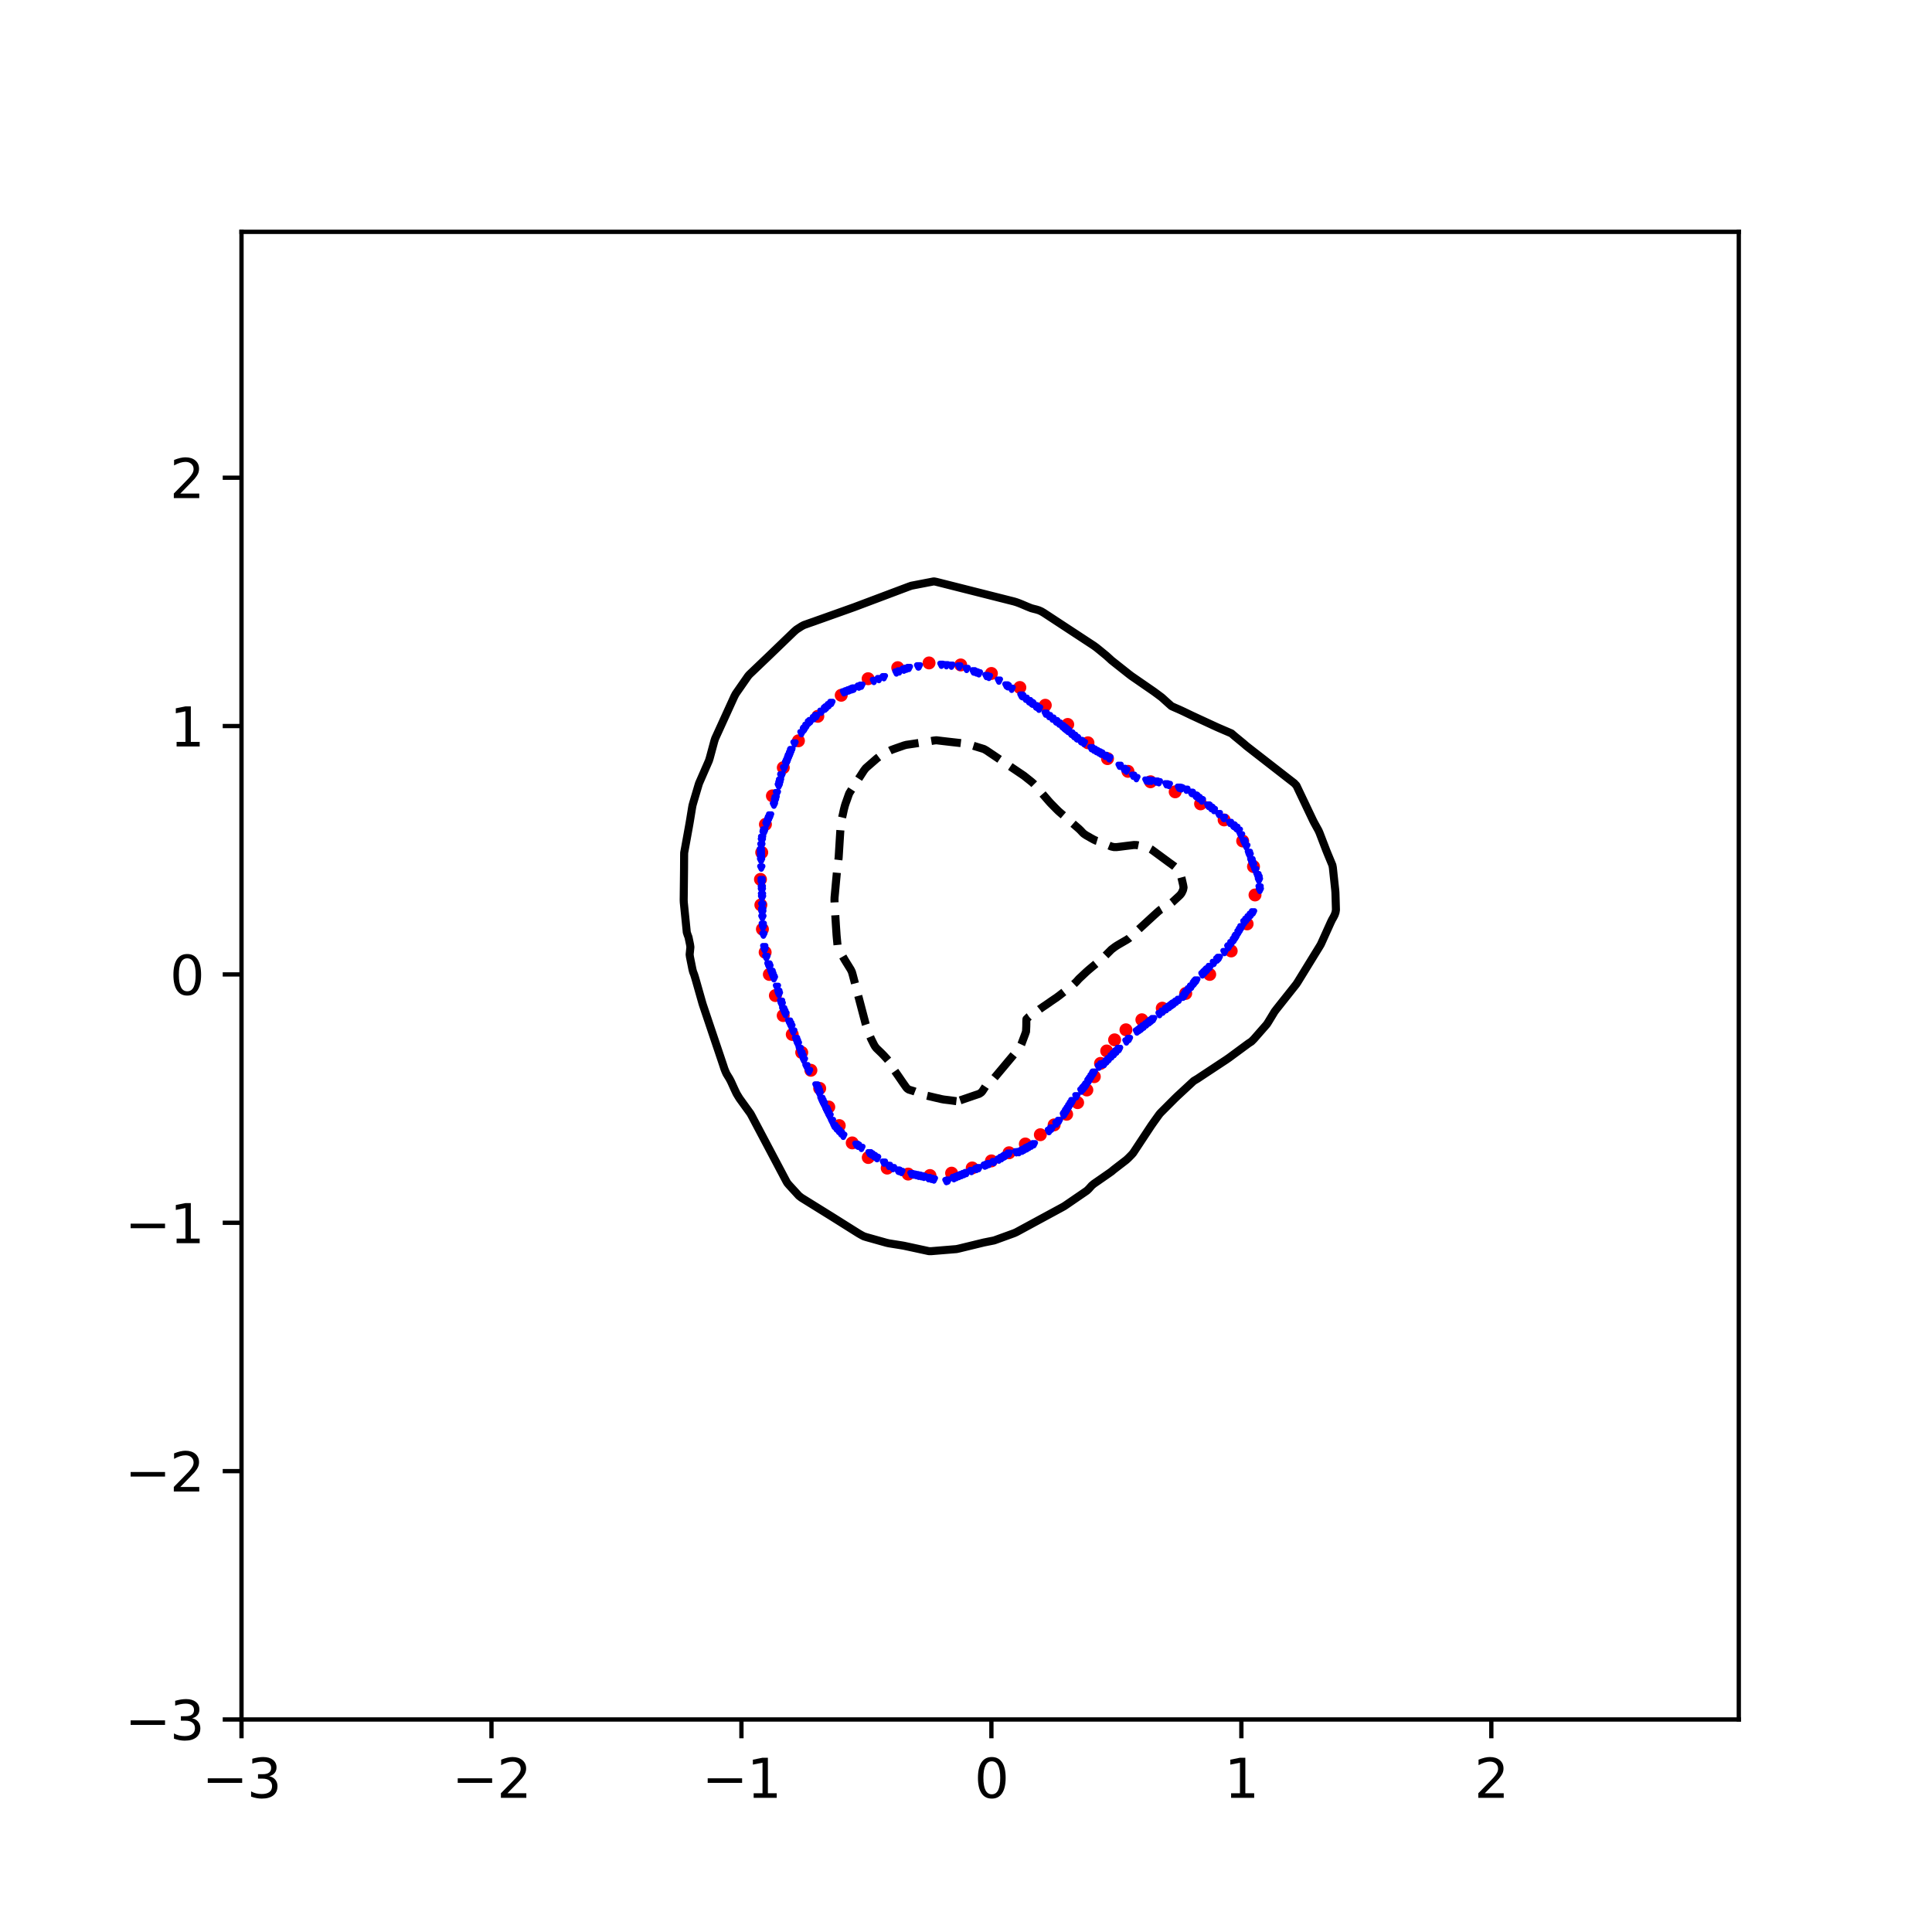 <?xml version="1.0" encoding="utf-8" standalone="no"?>
<!DOCTYPE svg PUBLIC "-//W3C//DTD SVG 1.1//EN"
  "http://www.w3.org/Graphics/SVG/1.1/DTD/svg11.dtd">
<svg xmlns:xlink="http://www.w3.org/1999/xlink" width="360pt" height="360pt" viewBox="0 0 360 360" xmlns="http://www.w3.org/2000/svg" version="1.1">
 <defs>
  <style type="text/css">*{stroke-linejoin: round; stroke-linecap: butt}</style>
 </defs>
 <g id="figure_1">
  <g id="patch_1">
   <path d="M 0 360 
L 360 360 
L 360 0 
L 0 0 
z
" style="fill: #ffffff"/>
  </g>
  <g id="axes_1">
   <g id="patch_2">
    <path d="M 45 320.4 
L 324 320.4 
L 324 43.2 
L 45 43.2 
z
" style="fill: #ffffff"/>
   </g>
   <g id="PathCollection_1">
    <defs>
     <path id="m7afa23a18f" d="M 0 0.707 
C 0.188 0.707 0.367 0.633 0.5 0.5 
C 0.633 0.367 0.707 0.188 0.707 0 
C 0.707 -0.188 0.633 -0.367 0.5 -0.5 
C 0.367 -0.633 0.188 -0.707 0 -0.707 
C -0.188 -0.707 -0.367 -0.633 -0.5 -0.5 
C -0.633 -0.367 -0.707 -0.188 -0.707 0 
C -0.707 0.188 -0.633 0.367 -0.5 0.5 
C -0.367 0.633 -0.188 0.707 0 0.707 
z
" style="stroke: #ff0000"/>
    </defs>
    <g clip-path="url(#pea96bfd32d)">
     <use xlink:href="#m7afa23a18f" x="225.412" y="181.569" style="fill: #ff0000; stroke: #ff0000"/>
     <use xlink:href="#m7afa23a18f" x="229.415" y="177.196" style="fill: #ff0000; stroke: #ff0000"/>
     <use xlink:href="#m7afa23a18f" x="232.382" y="172.152" style="fill: #ff0000; stroke: #ff0000"/>
     <use xlink:href="#m7afa23a18f" x="233.853" y="166.764" style="fill: #ff0000; stroke: #ff0000"/>
     <use xlink:href="#m7afa23a18f" x="233.572" y="161.469" style="fill: #ff0000; stroke: #ff0000"/>
     <use xlink:href="#m7afa23a18f" x="231.555" y="156.703" style="fill: #ff0000; stroke: #ff0000"/>
     <use xlink:href="#m7afa23a18f" x="228.098" y="152.78" style="fill: #ff0000; stroke: #ff0000"/>
     <use xlink:href="#m7afa23a18f" x="223.712" y="149.785" style="fill: #ff0000; stroke: #ff0000"/>
     <use xlink:href="#m7afa23a18f" x="218.98" y="147.543" style="fill: #ff0000; stroke: #ff0000"/>
     <use xlink:href="#m7afa23a18f" x="214.384" y="145.672" style="fill: #ff0000; stroke: #ff0000"/>
     <use xlink:href="#m7afa23a18f" x="210.181" y="143.728" style="fill: #ff0000; stroke: #ff0000"/>
     <use xlink:href="#m7afa23a18f" x="206.367" y="141.356" style="fill: #ff0000; stroke: #ff0000"/>
     <use xlink:href="#m7afa23a18f" x="202.726" y="138.409" style="fill: #ff0000; stroke: #ff0000"/>
     <use xlink:href="#m7afa23a18f" x="198.954" y="134.99" style="fill: #ff0000; stroke: #ff0000"/>
     <use xlink:href="#m7afa23a18f" x="194.774" y="131.414" style="fill: #ff0000; stroke: #ff0000"/>
     <use xlink:href="#m7afa23a18f" x="190.033" y="128.105" style="fill: #ff0000; stroke: #ff0000"/>
     <use xlink:href="#m7afa23a18f" x="184.733" y="125.49" style="fill: #ff0000; stroke: #ff0000"/>
     <use xlink:href="#m7afa23a18f" x="179.016" y="123.902" style="fill: #ff0000; stroke: #ff0000"/>
     <use xlink:href="#m7afa23a18f" x="173.113" y="123.529" style="fill: #ff0000; stroke: #ff0000"/>
     <use xlink:href="#m7afa23a18f" x="167.282" y="124.411" style="fill: #ff0000; stroke: #ff0000"/>
     <use xlink:href="#m7afa23a18f" x="161.762" y="126.469" style="fill: #ff0000; stroke: #ff0000"/>
     <use xlink:href="#m7afa23a18f" x="156.749" y="129.552" style="fill: #ff0000; stroke: #ff0000"/>
     <use xlink:href="#m7afa23a18f" x="152.389" y="133.474" style="fill: #ff0000; stroke: #ff0000"/>
     <use xlink:href="#m7afa23a18f" x="148.775" y="138.037" style="fill: #ff0000; stroke: #ff0000"/>
     <use xlink:href="#m7afa23a18f" x="145.956" y="143.042" style="fill: #ff0000; stroke: #ff0000"/>
     <use xlink:href="#m7afa23a18f" x="143.927" y="148.296" style="fill: #ff0000; stroke: #ff0000"/>
     <use xlink:href="#m7afa23a18f" x="142.626" y="153.615" style="fill: #ff0000; stroke: #ff0000"/>
     <use xlink:href="#m7afa23a18f" x="141.936" y="158.841" style="fill: #ff0000; stroke: #ff0000"/>
     <use xlink:href="#m7afa23a18f" x="141.701" y="163.859" style="fill: #ff0000; stroke: #ff0000"/>
     <use xlink:href="#m7afa23a18f" x="141.774" y="168.621" style="fill: #ff0000; stroke: #ff0000"/>
     <use xlink:href="#m7afa23a18f" x="142.065" y="173.136" style="fill: #ff0000; stroke: #ff0000"/>
     <use xlink:href="#m7afa23a18f" x="142.573" y="177.443" style="fill: #ff0000; stroke: #ff0000"/>
     <use xlink:href="#m7afa23a18f" x="143.357" y="181.569" style="fill: #ff0000; stroke: #ff0000"/>
     <use xlink:href="#m7afa23a18f" x="144.481" y="185.507" style="fill: #ff0000; stroke: #ff0000"/>
     <use xlink:href="#m7afa23a18f" x="145.938" y="189.236" style="fill: #ff0000; stroke: #ff0000"/>
     <use xlink:href="#m7afa23a18f" x="147.626" y="192.752" style="fill: #ff0000; stroke: #ff0000"/>
     <use xlink:href="#m7afa23a18f" x="149.388" y="196.114" style="fill: #ff0000; stroke: #ff0000"/>
     <use xlink:href="#m7afa23a18f" x="151.098" y="199.431" style="fill: #ff0000; stroke: #ff0000"/>
     <use xlink:href="#m7afa23a18f" x="152.739" y="202.808" style="fill: #ff0000; stroke: #ff0000"/>
     <use xlink:href="#m7afa23a18f" x="154.43" y="206.277" style="fill: #ff0000; stroke: #ff0000"/>
     <use xlink:href="#m7afa23a18f" x="156.382" y="209.736" style="fill: #ff0000; stroke: #ff0000"/>
     <use xlink:href="#m7afa23a18f" x="158.8" y="212.964" style="fill: #ff0000; stroke: #ff0000"/>
     <use xlink:href="#m7afa23a18f" x="161.79" y="215.684" style="fill: #ff0000; stroke: #ff0000"/>
     <use xlink:href="#m7afa23a18f" x="165.316" y="217.66" style="fill: #ff0000; stroke: #ff0000"/>
     <use xlink:href="#m7afa23a18f" x="169.222" y="218.773" style="fill: #ff0000; stroke: #ff0000"/>
     <use xlink:href="#m7afa23a18f" x="173.291" y="219.043" style="fill: #ff0000; stroke: #ff0000"/>
     <use xlink:href="#m7afa23a18f" x="177.319" y="218.601" style="fill: #ff0000; stroke: #ff0000"/>
     <use xlink:href="#m7afa23a18f" x="181.158" y="217.631" style="fill: #ff0000; stroke: #ff0000"/>
     <use xlink:href="#m7afa23a18f" x="184.733" y="216.317" style="fill: #ff0000; stroke: #ff0000"/>
     <use xlink:href="#m7afa23a18f" x="188.027" y="214.8" style="fill: #ff0000; stroke: #ff0000"/>
     <use xlink:href="#m7afa23a18f" x="191.058" y="213.164" style="fill: #ff0000; stroke: #ff0000"/>
     <use xlink:href="#m7afa23a18f" x="193.853" y="211.438" style="fill: #ff0000; stroke: #ff0000"/>
     <use xlink:href="#m7afa23a18f" x="196.422" y="209.607" style="fill: #ff0000; stroke: #ff0000"/>
     <use xlink:href="#m7afa23a18f" x="198.752" y="207.627" style="fill: #ff0000; stroke: #ff0000"/>
     <use xlink:href="#m7afa23a18f" x="200.799" y="205.459" style="fill: #ff0000; stroke: #ff0000"/>
     <use xlink:href="#m7afa23a18f" x="202.519" y="203.101" style="fill: #ff0000; stroke: #ff0000"/>
     <use xlink:href="#m7afa23a18f" x="203.908" y="200.62" style="fill: #ff0000; stroke: #ff0000"/>
     <use xlink:href="#m7afa23a18f" x="205.066" y="198.148" style="fill: #ff0000; stroke: #ff0000"/>
     <use xlink:href="#m7afa23a18f" x="206.218" y="195.832" style="fill: #ff0000; stroke: #ff0000"/>
     <use xlink:href="#m7afa23a18f" x="207.689" y="193.76" style="fill: #ff0000; stroke: #ff0000"/>
     <use xlink:href="#m7afa23a18f" x="209.806" y="191.887" style="fill: #ff0000; stroke: #ff0000"/>
     <use xlink:href="#m7afa23a18f" x="212.772" y="190.019" style="fill: #ff0000; stroke: #ff0000"/>
     <use xlink:href="#m7afa23a18f" x="216.572" y="187.861" style="fill: #ff0000; stroke: #ff0000"/>
     <use xlink:href="#m7afa23a18f" x="220.941" y="185.112" style="fill: #ff0000; stroke: #ff0000"/>
    </g>
   </g>
   <g id="PathCollection_2">
    <defs>
     <path id="md589a910e4" d="M -0 0.274 
L 0.274 -0.274 
L -0.274 -0.274 
z
" style="stroke: #0000ff"/>
    </defs>
    <g clip-path="url(#pea96bfd32d)">
     <use xlink:href="#md589a910e4" x="153.992" y="206.714" style="fill: #0000ff; stroke: #0000ff"/>
     <use xlink:href="#md589a910e4" x="201.966" y="202.691" style="fill: #0000ff; stroke: #0000ff"/>
     <use xlink:href="#md589a910e4" x="143.923" y="181.569" style="fill: #0000ff; stroke: #0000ff"/>
     <use xlink:href="#md589a910e4" x="160.047" y="127.945" style="fill: #0000ff; stroke: #0000ff"/>
     <use xlink:href="#md589a910e4" x="204.761" y="140.203" style="fill: #0000ff; stroke: #0000ff"/>
     <use xlink:href="#md589a910e4" x="193.605" y="132.052" style="fill: #0000ff; stroke: #0000ff"/>
     <use xlink:href="#md589a910e4" x="208.62" y="142.696" style="fill: #0000ff; stroke: #0000ff"/>
     <use xlink:href="#md589a910e4" x="163.773" y="126.541" style="fill: #0000ff; stroke: #0000ff"/>
     <use xlink:href="#md589a910e4" x="212.214" y="191.958" style="fill: #0000ff; stroke: #0000ff"/>
     <use xlink:href="#md589a910e4" x="143.279" y="152.475" style="fill: #0000ff; stroke: #0000ff"/>
     <use xlink:href="#md589a910e4" x="147.407" y="139.919" style="fill: #0000ff; stroke: #0000ff"/>
     <use xlink:href="#md589a910e4" x="159.581" y="213.307" style="fill: #0000ff; stroke: #0000ff"/>
     <use xlink:href="#md589a910e4" x="142.474" y="176.941" style="fill: #0000ff; stroke: #0000ff"/>
     <use xlink:href="#md589a910e4" x="223.358" y="148.712" style="fill: #0000ff; stroke: #0000ff"/>
     <use xlink:href="#md589a910e4" x="194.848" y="132.978" style="fill: #0000ff; stroke: #0000ff"/>
     <use xlink:href="#md589a910e4" x="232.242" y="157.731" style="fill: #0000ff; stroke: #0000ff"/>
     <use xlink:href="#md589a910e4" x="213.611" y="190.885" style="fill: #0000ff; stroke: #0000ff"/>
     <use xlink:href="#md589a910e4" x="203.111" y="201.005" style="fill: #0000ff; stroke: #0000ff"/>
     <use xlink:href="#md589a910e4" x="214.077" y="145.475" style="fill: #0000ff; stroke: #0000ff"/>
     <use xlink:href="#md589a910e4" x="195.911" y="210.301" style="fill: #0000ff; stroke: #0000ff"/>
     <use xlink:href="#md589a910e4" x="149.8" y="197.525" style="fill: #0000ff; stroke: #0000ff"/>
     <use xlink:href="#md589a910e4" x="149.8" y="135.93" style="fill: #0000ff; stroke: #0000ff"/>
     <use xlink:href="#md589a910e4" x="145.233" y="145.935" style="fill: #0000ff; stroke: #0000ff"/>
     <use xlink:href="#md589a910e4" x="192.361" y="131.127" style="fill: #0000ff; stroke: #0000ff"/>
     <use xlink:href="#md589a910e4" x="191.297" y="213.963" style="fill: #0000ff; stroke: #0000ff"/>
     <use xlink:href="#md589a910e4" x="217.803" y="146.271" style="fill: #0000ff; stroke: #0000ff"/>
     <use xlink:href="#md589a910e4" x="231.776" y="156.751" style="fill: #0000ff; stroke: #0000ff"/>
     <use xlink:href="#md589a910e4" x="229.913" y="175.138" style="fill: #0000ff; stroke: #0000ff"/>
     <use xlink:href="#md589a910e4" x="141.87" y="157.505" style="fill: #0000ff; stroke: #0000ff"/>
     <use xlink:href="#md589a910e4" x="220.812" y="185.271" style="fill: #0000ff; stroke: #0000ff"/>
     <use xlink:href="#md589a910e4" x="145.666" y="187.122" style="fill: #0000ff; stroke: #0000ff"/>
     <use xlink:href="#md589a910e4" x="200.569" y="204.275" style="fill: #0000ff; stroke: #0000ff"/>
     <use xlink:href="#md589a910e4" x="207.556" y="196.419" style="fill: #0000ff; stroke: #0000ff"/>
     <use xlink:href="#md589a910e4" x="199.248" y="206.096" style="fill: #0000ff; stroke: #0000ff"/>
     <use xlink:href="#md589a910e4" x="142.347" y="154.959" style="fill: #0000ff; stroke: #0000ff"/>
     <use xlink:href="#md589a910e4" x="181.938" y="125.303" style="fill: #0000ff; stroke: #0000ff"/>
     <use xlink:href="#md589a910e4" x="143.373" y="180.18" style="fill: #0000ff; stroke: #0000ff"/>
     <use xlink:href="#md589a910e4" x="196.843" y="134.463" style="fill: #0000ff; stroke: #0000ff"/>
     <use xlink:href="#md589a910e4" x="217.917" y="187.585" style="fill: #0000ff; stroke: #0000ff"/>
     <use xlink:href="#md589a910e4" x="196.091" y="133.903" style="fill: #0000ff; stroke: #0000ff"/>
     <use xlink:href="#md589a910e4" x="142.046" y="169.999" style="fill: #0000ff; stroke: #0000ff"/>
     <use xlink:href="#md589a910e4" x="171.225" y="124.161" style="fill: #0000ff; stroke: #0000ff"/>
     <use xlink:href="#md589a910e4" x="155.465" y="209.798" style="fill: #0000ff; stroke: #0000ff"/>
     <use xlink:href="#md589a910e4" x="141.929" y="164.446" style="fill: #0000ff; stroke: #0000ff"/>
     <use xlink:href="#md589a910e4" x="195.489" y="210.723" style="fill: #0000ff; stroke: #0000ff"/>
     <use xlink:href="#md589a910e4" x="150.757" y="199.617" style="fill: #0000ff; stroke: #0000ff"/>
     <use xlink:href="#md589a910e4" x="218.269" y="187.328" style="fill: #0000ff; stroke: #0000ff"/>
     <use xlink:href="#md589a910e4" x="167.499" y="218.196" style="fill: #0000ff; stroke: #0000ff"/>
     <use xlink:href="#md589a910e4" x="149.334" y="196.279" style="fill: #0000ff; stroke: #0000ff"/>
     <use xlink:href="#md589a910e4" x="187.339" y="215.351" style="fill: #0000ff; stroke: #0000ff"/>
     <use xlink:href="#md589a910e4" x="217.283" y="188.048" style="fill: #0000ff; stroke: #0000ff"/>
     <use xlink:href="#md589a910e4" x="186.596" y="215.8" style="fill: #0000ff; stroke: #0000ff"/>
     <use xlink:href="#md589a910e4" x="147.219" y="140.382" style="fill: #0000ff; stroke: #0000ff"/>
     <use xlink:href="#md589a910e4" x="152.128" y="202.261" style="fill: #0000ff; stroke: #0000ff"/>
     <use xlink:href="#md589a910e4" x="230.379" y="154.294" style="fill: #0000ff; stroke: #0000ff"/>
     <use xlink:href="#md589a910e4" x="210.366" y="193.601" style="fill: #0000ff; stroke: #0000ff"/>
     <use xlink:href="#md589a910e4" x="181.472" y="125.136" style="fill: #0000ff; stroke: #0000ff"/>
     <use xlink:href="#md589a910e4" x="162.841" y="126.892" style="fill: #0000ff; stroke: #0000ff"/>
     <use xlink:href="#md589a910e4" x="192.651" y="213.209" style="fill: #0000ff; stroke: #0000ff"/>
     <use xlink:href="#md589a910e4" x="155.854" y="210.261" style="fill: #0000ff; stroke: #0000ff"/>
     <use xlink:href="#md589a910e4" x="153.06" y="204.763" style="fill: #0000ff; stroke: #0000ff"/>
     <use xlink:href="#md589a910e4" x="141.818" y="160.281" style="fill: #0000ff; stroke: #0000ff"/>
     <use xlink:href="#md589a910e4" x="173.554" y="219.668" style="fill: #0000ff; stroke: #0000ff"/>
     <use xlink:href="#md589a910e4" x="201.501" y="203.227" style="fill: #0000ff; stroke: #0000ff"/>
     <use xlink:href="#md589a910e4" x="208.487" y="195.48" style="fill: #0000ff; stroke: #0000ff"/>
     <use xlink:href="#md589a910e4" x="145.115" y="146.398" style="fill: #0000ff; stroke: #0000ff"/>
     <use xlink:href="#md589a910e4" x="154.138" y="207.021" style="fill: #0000ff; stroke: #0000ff"/>
     <use xlink:href="#md589a910e4" x="204.761" y="198.769" style="fill: #0000ff; stroke: #0000ff"/>
     <use xlink:href="#md589a910e4" x="157.134" y="211.649" style="fill: #0000ff; stroke: #0000ff"/>
     <use xlink:href="#md589a910e4" x="226.187" y="150.947" style="fill: #0000ff; stroke: #0000ff"/>
     <use xlink:href="#md589a910e4" x="142.01" y="156.116" style="fill: #0000ff; stroke: #0000ff"/>
     <use xlink:href="#md589a910e4" x="197.333" y="134.829" style="fill: #0000ff; stroke: #0000ff"/>
     <use xlink:href="#md589a910e4" x="207.597" y="196.377" style="fill: #0000ff; stroke: #0000ff"/>
     <use xlink:href="#md589a910e4" x="222.69" y="182.957" style="fill: #0000ff; stroke: #0000ff"/>
     <use xlink:href="#md589a910e4" x="144.407" y="149.175" style="fill: #0000ff; stroke: #0000ff"/>
     <use xlink:href="#md589a910e4" x="159.883" y="213.5" style="fill: #0000ff; stroke: #0000ff"/>
     <use xlink:href="#md589a910e4" x="233.908" y="162.132" style="fill: #0000ff; stroke: #0000ff"/>
     <use xlink:href="#md589a910e4" x="158.184" y="128.647" style="fill: #0000ff; stroke: #0000ff"/>
     <use xlink:href="#md589a910e4" x="209.419" y="143.271" style="fill: #0000ff; stroke: #0000ff"/>
     <use xlink:href="#md589a910e4" x="145.608" y="144.467" style="fill: #0000ff; stroke: #0000ff"/>
     <use xlink:href="#md589a910e4" x="212.679" y="191.61" style="fill: #0000ff; stroke: #0000ff"/>
     <use xlink:href="#md589a910e4" x="150.265" y="198.668" style="fill: #0000ff; stroke: #0000ff"/>
     <use xlink:href="#md589a910e4" x="188.507" y="128.35" style="fill: #0000ff; stroke: #0000ff"/>
     <use xlink:href="#md589a910e4" x="142.799" y="178.329" style="fill: #0000ff; stroke: #0000ff"/>
     <use xlink:href="#md589a910e4" x="196.713" y="134.366" style="fill: #0000ff; stroke: #0000ff"/>
     <use xlink:href="#md589a910e4" x="209.891" y="194.064" style="fill: #0000ff; stroke: #0000ff"/>
     <use xlink:href="#md589a910e4" x="205.916" y="140.845" style="fill: #0000ff; stroke: #0000ff"/>
     <use xlink:href="#md589a910e4" x="190.496" y="129.738" style="fill: #0000ff; stroke: #0000ff"/>
     <use xlink:href="#md589a910e4" x="168.896" y="124.611" style="fill: #0000ff; stroke: #0000ff"/>
     <use xlink:href="#md589a910e4" x="211.748" y="145" style="fill: #0000ff; stroke: #0000ff"/>
     <use xlink:href="#md589a910e4" x="193.582" y="132.036" style="fill: #0000ff; stroke: #0000ff"/>
     <use xlink:href="#md589a910e4" x="141.793" y="159.356" style="fill: #0000ff; stroke: #0000ff"/>
     <use xlink:href="#md589a910e4" x="183.512" y="217.202" style="fill: #0000ff; stroke: #0000ff"/>
     <use xlink:href="#md589a910e4" x="201.823" y="202.856" style="fill: #0000ff; stroke: #0000ff"/>
     <use xlink:href="#md589a910e4" x="196.843" y="209.363" style="fill: #0000ff; stroke: #0000ff"/>
     <use xlink:href="#md589a910e4" x="233.321" y="160.744" style="fill: #0000ff; stroke: #0000ff"/>
     <use xlink:href="#md589a910e4" x="173.088" y="219.544" style="fill: #0000ff; stroke: #0000ff"/>
     <use xlink:href="#md589a910e4" x="198.24" y="207.731" style="fill: #0000ff; stroke: #0000ff"/>
     <use xlink:href="#md589a910e4" x="145.587" y="144.547" style="fill: #0000ff; stroke: #0000ff"/>
     <use xlink:href="#md589a910e4" x="153.918" y="206.558" style="fill: #0000ff; stroke: #0000ff"/>
     <use xlink:href="#md589a910e4" x="148.679" y="194.526" style="fill: #0000ff; stroke: #0000ff"/>
     <use xlink:href="#md589a910e4" x="183.801" y="217.086" style="fill: #0000ff; stroke: #0000ff"/>
     <use xlink:href="#md589a910e4" x="154.359" y="207.484" style="fill: #0000ff; stroke: #0000ff"/>
     <use xlink:href="#md589a910e4" x="230.342" y="154.265" style="fill: #0000ff; stroke: #0000ff"/>
     <use xlink:href="#md589a910e4" x="141.965" y="165.835" style="fill: #0000ff; stroke: #0000ff"/>
     <use xlink:href="#md589a910e4" x="208.056" y="195.915" style="fill: #0000ff; stroke: #0000ff"/>
     <use xlink:href="#md589a910e4" x="180.075" y="218.586" style="fill: #0000ff; stroke: #0000ff"/>
     <use xlink:href="#md589a910e4" x="198.706" y="135.961" style="fill: #0000ff; stroke: #0000ff"/>
     <use xlink:href="#md589a910e4" x="195.446" y="210.763" style="fill: #0000ff; stroke: #0000ff"/>
     <use xlink:href="#md589a910e4" x="184.267" y="216.898" style="fill: #0000ff; stroke: #0000ff"/>
     <use xlink:href="#md589a910e4" x="198.965" y="206.558" style="fill: #0000ff; stroke: #0000ff"/>
     <use xlink:href="#md589a910e4" x="177.767" y="219.516" style="fill: #0000ff; stroke: #0000ff"/>
     <use xlink:href="#md589a910e4" x="218.734" y="186.988" style="fill: #0000ff; stroke: #0000ff"/>
     <use xlink:href="#md589a910e4" x="221.957" y="183.883" style="fill: #0000ff; stroke: #0000ff"/>
     <use xlink:href="#md589a910e4" x="214.542" y="190.161" style="fill: #0000ff; stroke: #0000ff"/>
     <use xlink:href="#md589a910e4" x="232.242" y="171.399" style="fill: #0000ff; stroke: #0000ff"/>
     <use xlink:href="#md589a910e4" x="141.806" y="159.819" style="fill: #0000ff; stroke: #0000ff"/>
     <use xlink:href="#md589a910e4" x="221.063" y="184.851" style="fill: #0000ff; stroke: #0000ff"/>
     <use xlink:href="#md589a910e4" x="169.362" y="124.466" style="fill: #0000ff; stroke: #0000ff"/>
     <use xlink:href="#md589a910e4" x="144.761" y="147.786" style="fill: #0000ff; stroke: #0000ff"/>
     <use xlink:href="#md589a910e4" x="147.471" y="139.761" style="fill: #0000ff; stroke: #0000ff"/>
     <use xlink:href="#md589a910e4" x="172.983" y="219.516" style="fill: #0000ff; stroke: #0000ff"/>
     <use xlink:href="#md589a910e4" x="228.024" y="152.414" style="fill: #0000ff; stroke: #0000ff"/>
     <use xlink:href="#md589a910e4" x="221.995" y="183.842" style="fill: #0000ff; stroke: #0000ff"/>
     <use xlink:href="#md589a910e4" x="162.841" y="215.423" style="fill: #0000ff; stroke: #0000ff"/>
     <use xlink:href="#md589a910e4" x="156.707" y="211.186" style="fill: #0000ff; stroke: #0000ff"/>
     <use xlink:href="#md589a910e4" x="234.514" y="163.521" style="fill: #0000ff; stroke: #0000ff"/>
     <use xlink:href="#md589a910e4" x="200.139" y="137.143" style="fill: #0000ff; stroke: #0000ff"/>
     <use xlink:href="#md589a910e4" x="152.594" y="203.387" style="fill: #0000ff; stroke: #0000ff"/>
     <use xlink:href="#md589a910e4" x="198.706" y="206.983" style="fill: #0000ff; stroke: #0000ff"/>
     <use xlink:href="#md589a910e4" x="146.658" y="141.77" style="fill: #0000ff; stroke: #0000ff"/>
     <use xlink:href="#md589a910e4" x="142.161" y="172.776" style="fill: #0000ff; stroke: #0000ff"/>
     <use xlink:href="#md589a910e4" x="191.254" y="213.986" style="fill: #0000ff; stroke: #0000ff"/>
     <use xlink:href="#md589a910e4" x="219.666" y="186.309" style="fill: #0000ff; stroke: #0000ff"/>
     <use xlink:href="#md589a910e4" x="215.94" y="145.763" style="fill: #0000ff; stroke: #0000ff"/>
     <use xlink:href="#md589a910e4" x="187.993" y="214.955" style="fill: #0000ff; stroke: #0000ff"/>
     <use xlink:href="#md589a910e4" x="144.107" y="182.032" style="fill: #0000ff; stroke: #0000ff"/>
     <use xlink:href="#md589a910e4" x="152.128" y="133.419" style="fill: #0000ff; stroke: #0000ff"/>
     <use xlink:href="#md589a910e4" x="201.501" y="138.152" style="fill: #0000ff; stroke: #0000ff"/>
     <use xlink:href="#md589a910e4" x="233.166" y="160.281" style="fill: #0000ff; stroke: #0000ff"/>
     <use xlink:href="#md589a910e4" x="177.28" y="124.048" style="fill: #0000ff; stroke: #0000ff"/>
     <use xlink:href="#md589a910e4" x="224.324" y="181.297" style="fill: #0000ff; stroke: #0000ff"/>
     <use xlink:href="#md589a910e4" x="169.828" y="218.782" style="fill: #0000ff; stroke: #0000ff"/>
     <use xlink:href="#md589a910e4" x="142.813" y="153.578" style="fill: #0000ff; stroke: #0000ff"/>
     <use xlink:href="#md589a910e4" x="158.649" y="128.471" style="fill: #0000ff; stroke: #0000ff"/>
     <use xlink:href="#md589a910e4" x="231.048" y="173.239" style="fill: #0000ff; stroke: #0000ff"/>
     <use xlink:href="#md589a910e4" x="176.618" y="219.979" style="fill: #0000ff; stroke: #0000ff"/>
     <use xlink:href="#md589a910e4" x="143.304" y="152.414" style="fill: #0000ff; stroke: #0000ff"/>
     <use xlink:href="#md589a910e4" x="202.818" y="201.468" style="fill: #0000ff; stroke: #0000ff"/>
     <use xlink:href="#md589a910e4" x="186.13" y="126.828" style="fill: #0000ff; stroke: #0000ff"/>
     <use xlink:href="#md589a910e4" x="147.032" y="190.361" style="fill: #0000ff; stroke: #0000ff"/>
     <use xlink:href="#md589a910e4" x="154.457" y="131.404" style="fill: #0000ff; stroke: #0000ff"/>
     <use xlink:href="#md589a910e4" x="153.718" y="132.052" style="fill: #0000ff; stroke: #0000ff"/>
     <use xlink:href="#md589a910e4" x="214.879" y="189.899" style="fill: #0000ff; stroke: #0000ff"/>
     <use xlink:href="#md589a910e4" x="141.855" y="161.67" style="fill: #0000ff; stroke: #0000ff"/>
     <use xlink:href="#md589a910e4" x="147.468" y="191.287" style="fill: #0000ff; stroke: #0000ff"/>
     <use xlink:href="#md589a910e4" x="232.857" y="159.356" style="fill: #0000ff; stroke: #0000ff"/>
     <use xlink:href="#md589a910e4" x="153.992" y="131.817" style="fill: #0000ff; stroke: #0000ff"/>
     <use xlink:href="#md589a910e4" x="230.845" y="154.79" style="fill: #0000ff; stroke: #0000ff"/>
     <use xlink:href="#md589a910e4" x="196.871" y="209.335" style="fill: #0000ff; stroke: #0000ff"/>
     <use xlink:href="#md589a910e4" x="219.97" y="146.861" style="fill: #0000ff; stroke: #0000ff"/>
     <use xlink:href="#md589a910e4" x="213.095" y="191.287" style="fill: #0000ff; stroke: #0000ff"/>
     <use xlink:href="#md589a910e4" x="214.284" y="190.361" style="fill: #0000ff; stroke: #0000ff"/>
     <use xlink:href="#md589a910e4" x="198.24" y="135.577" style="fill: #0000ff; stroke: #0000ff"/>
     <use xlink:href="#md589a910e4" x="197.331" y="208.872" style="fill: #0000ff; stroke: #0000ff"/>
     <use xlink:href="#md589a910e4" x="220.132" y="146.905" style="fill: #0000ff; stroke: #0000ff"/>
     <use xlink:href="#md589a910e4" x="159.115" y="128.296" style="fill: #0000ff; stroke: #0000ff"/>
     <use xlink:href="#md589a910e4" x="202.432" y="202.077" style="fill: #0000ff; stroke: #0000ff"/>
     <use xlink:href="#md589a910e4" x="226.187" y="179.427" style="fill: #0000ff; stroke: #0000ff"/>
     <use xlink:href="#md589a910e4" x="167.571" y="125.111" style="fill: #0000ff; stroke: #0000ff"/>
     <use xlink:href="#md589a910e4" x="148.333" y="193.601" style="fill: #0000ff; stroke: #0000ff"/>
     <use xlink:href="#md589a910e4" x="160.512" y="127.77" style="fill: #0000ff; stroke: #0000ff"/>
     <use xlink:href="#md589a910e4" x="153.254" y="205.17" style="fill: #0000ff; stroke: #0000ff"/>
     <use xlink:href="#md589a910e4" x="203.83" y="139.696" style="fill: #0000ff; stroke: #0000ff"/>
     <use xlink:href="#md589a910e4" x="149.025" y="195.452" style="fill: #0000ff; stroke: #0000ff"/>
     <use xlink:href="#md589a910e4" x="222.926" y="182.699" style="fill: #0000ff; stroke: #0000ff"/>
     <use xlink:href="#md589a910e4" x="195.469" y="133.441" style="fill: #0000ff; stroke: #0000ff"/>
     <use xlink:href="#md589a910e4" x="199.578" y="136.68" style="fill: #0000ff; stroke: #0000ff"/>
     <use xlink:href="#md589a910e4" x="151.663" y="133.819" style="fill: #0000ff; stroke: #0000ff"/>
     <use xlink:href="#md589a910e4" x="146.36" y="188.973" style="fill: #0000ff; stroke: #0000ff"/>
     <use xlink:href="#md589a910e4" x="141.954" y="165.372" style="fill: #0000ff; stroke: #0000ff"/>
     <use xlink:href="#md589a910e4" x="206.624" y="197.359" style="fill: #0000ff; stroke: #0000ff"/>
     <use xlink:href="#md589a910e4" x="177.746" y="219.524" style="fill: #0000ff; stroke: #0000ff"/>
     <use xlink:href="#md589a910e4" x="142.253" y="174.164" style="fill: #0000ff; stroke: #0000ff"/>
     <use xlink:href="#md589a910e4" x="156.281" y="210.723" style="fill: #0000ff; stroke: #0000ff"/>
     <use xlink:href="#md589a910e4" x="141.781" y="158.893" style="fill: #0000ff; stroke: #0000ff"/>
     <use xlink:href="#md589a910e4" x="143.744" y="181.118" style="fill: #0000ff; stroke: #0000ff"/>
     <use xlink:href="#md589a910e4" x="143.189" y="179.718" style="fill: #0000ff; stroke: #0000ff"/>
     <use xlink:href="#md589a910e4" x="230.227" y="174.627" style="fill: #0000ff; stroke: #0000ff"/>
     <use xlink:href="#md589a910e4" x="192.185" y="213.474" style="fill: #0000ff; stroke: #0000ff"/>
     <use xlink:href="#md589a910e4" x="167.033" y="125.313" style="fill: #0000ff; stroke: #0000ff"/>
     <use xlink:href="#md589a910e4" x="203.404" y="200.542" style="fill: #0000ff; stroke: #0000ff"/>
     <use xlink:href="#md589a910e4" x="171.225" y="219.079" style="fill: #0000ff; stroke: #0000ff"/>
     <use xlink:href="#md589a910e4" x="143.279" y="179.944" style="fill: #0000ff; stroke: #0000ff"/>
     <use xlink:href="#md589a910e4" x="143.74" y="181.106" style="fill: #0000ff; stroke: #0000ff"/>
     <use xlink:href="#md589a910e4" x="228.162" y="177.404" style="fill: #0000ff; stroke: #0000ff"/>
     <use xlink:href="#md589a910e4" x="192.185" y="130.996" style="fill: #0000ff; stroke: #0000ff"/>
     <use xlink:href="#md589a910e4" x="157.252" y="129.008" style="fill: #0000ff; stroke: #0000ff"/>
     <use xlink:href="#md589a910e4" x="222.095" y="147.786" style="fill: #0000ff; stroke: #0000ff"/>
     <use xlink:href="#md589a910e4" x="141.987" y="166.76" style="fill: #0000ff; stroke: #0000ff"/>
     <use xlink:href="#md589a910e4" x="189.856" y="214.694" style="fill: #0000ff; stroke: #0000ff"/>
     <use xlink:href="#md589a910e4" x="224.053" y="181.569" style="fill: #0000ff; stroke: #0000ff"/>
     <use xlink:href="#md589a910e4" x="162.025" y="214.888" style="fill: #0000ff; stroke: #0000ff"/>
     <use xlink:href="#md589a910e4" x="199.535" y="205.633" style="fill: #0000ff; stroke: #0000ff"/>
     <use xlink:href="#md589a910e4" x="201.377" y="138.068" style="fill: #0000ff; stroke: #0000ff"/>
     <use xlink:href="#md589a910e4" x="211.141" y="144.547" style="fill: #0000ff; stroke: #0000ff"/>
     <use xlink:href="#md589a910e4" x="152.725" y="203.782" style="fill: #0000ff; stroke: #0000ff"/>
     <use xlink:href="#md589a910e4" x="219.186" y="186.659" style="fill: #0000ff; stroke: #0000ff"/>
     <use xlink:href="#md589a910e4" x="142.13" y="172.313" style="fill: #0000ff; stroke: #0000ff"/>
     <use xlink:href="#md589a910e4" x="142.061" y="170.925" style="fill: #0000ff; stroke: #0000ff"/>
     <use xlink:href="#md589a910e4" x="147.272" y="190.824" style="fill: #0000ff; stroke: #0000ff"/>
     <use xlink:href="#md589a910e4" x="172.157" y="219.296" style="fill: #0000ff; stroke: #0000ff"/>
     <use xlink:href="#md589a910e4" x="190.788" y="214.243" style="fill: #0000ff; stroke: #0000ff"/>
     <use xlink:href="#md589a910e4" x="145.351" y="145.473" style="fill: #0000ff; stroke: #0000ff"/>
     <use xlink:href="#md589a910e4" x="233.173" y="160.305" style="fill: #0000ff; stroke: #0000ff"/>
     <use xlink:href="#md589a910e4" x="202.226" y="202.393" style="fill: #0000ff; stroke: #0000ff"/>
     <use xlink:href="#md589a910e4" x="199.825" y="205.17" style="fill: #0000ff; stroke: #0000ff"/>
     <use xlink:href="#md589a910e4" x="223.961" y="149.175" style="fill: #0000ff; stroke: #0000ff"/>
     <use xlink:href="#md589a910e4" x="211.848" y="192.212" style="fill: #0000ff; stroke: #0000ff"/>
     <use xlink:href="#md589a910e4" x="176.349" y="123.96" style="fill: #0000ff; stroke: #0000ff"/>
     <use xlink:href="#md589a910e4" x="164.704" y="216.641" style="fill: #0000ff; stroke: #0000ff"/>
     <use xlink:href="#md589a910e4" x="165.636" y="217.251" style="fill: #0000ff; stroke: #0000ff"/>
     <use xlink:href="#md589a910e4" x="141.998" y="167.223" style="fill: #0000ff; stroke: #0000ff"/>
     <use xlink:href="#md589a910e4" x="154.923" y="130.982" style="fill: #0000ff; stroke: #0000ff"/>
     <use xlink:href="#md589a910e4" x="146.845" y="141.308" style="fill: #0000ff; stroke: #0000ff"/>
     <use xlink:href="#md589a910e4" x="142.406" y="176.478" style="fill: #0000ff; stroke: #0000ff"/>
     <use xlink:href="#md589a910e4" x="215.474" y="145.637" style="fill: #0000ff; stroke: #0000ff"/>
     <use xlink:href="#md589a910e4" x="213.611" y="145.452" style="fill: #0000ff; stroke: #0000ff"/>
     <use xlink:href="#md589a910e4" x="153.526" y="205.738" style="fill: #0000ff; stroke: #0000ff"/>
     <use xlink:href="#md589a910e4" x="228.05" y="152.435" style="fill: #0000ff; stroke: #0000ff"/>
     <use xlink:href="#md589a910e4" x="145.028" y="184.808" style="fill: #0000ff; stroke: #0000ff"/>
     <use xlink:href="#md589a910e4" x="142.415" y="154.728" style="fill: #0000ff; stroke: #0000ff"/>
     <use xlink:href="#md589a910e4" x="153.06" y="132.618" style="fill: #0000ff; stroke: #0000ff"/>
     <use xlink:href="#md589a910e4" x="234.752" y="165.835" style="fill: #0000ff; stroke: #0000ff"/>
     <use xlink:href="#md589a910e4" x="220.597" y="185.618" style="fill: #0000ff; stroke: #0000ff"/>
     <use xlink:href="#md589a910e4" x="182.404" y="125.47" style="fill: #0000ff; stroke: #0000ff"/>
     <use xlink:href="#md589a910e4" x="170.294" y="218.881" style="fill: #0000ff; stroke: #0000ff"/>
     <use xlink:href="#md589a910e4" x="222.461" y="183.267" style="fill: #0000ff; stroke: #0000ff"/>
     <use xlink:href="#md589a910e4" x="178.749" y="124.185" style="fill: #0000ff; stroke: #0000ff"/>
     <use xlink:href="#md589a910e4" x="170.759" y="218.98" style="fill: #0000ff; stroke: #0000ff"/>
     <use xlink:href="#md589a910e4" x="229.763" y="153.802" style="fill: #0000ff; stroke: #0000ff"/>
     <use xlink:href="#md589a910e4" x="145.941" y="188.048" style="fill: #0000ff; stroke: #0000ff"/>
     <use xlink:href="#md589a910e4" x="191.719" y="130.649" style="fill: #0000ff; stroke: #0000ff"/>
     <use xlink:href="#md589a910e4" x="178.212" y="219.337" style="fill: #0000ff; stroke: #0000ff"/>
     <use xlink:href="#md589a910e4" x="219.666" y="146.778" style="fill: #0000ff; stroke: #0000ff"/>
     <use xlink:href="#md589a910e4" x="186.574" y="215.814" style="fill: #0000ff; stroke: #0000ff"/>
     <use xlink:href="#md589a910e4" x="149.334" y="136.621" style="fill: #0000ff; stroke: #0000ff"/>
     <use xlink:href="#md589a910e4" x="147.032" y="140.845" style="fill: #0000ff; stroke: #0000ff"/>
     <use xlink:href="#md589a910e4" x="231.915" y="157.042" style="fill: #0000ff; stroke: #0000ff"/>
     <use xlink:href="#md589a910e4" x="232.666" y="170.925" style="fill: #0000ff; stroke: #0000ff"/>
     <use xlink:href="#md589a910e4" x="164.704" y="126.191" style="fill: #0000ff; stroke: #0000ff"/>
     <use xlink:href="#md589a910e4" x="144.524" y="148.712" style="fill: #0000ff; stroke: #0000ff"/>
     <use xlink:href="#md589a910e4" x="228.877" y="176.478" style="fill: #0000ff; stroke: #0000ff"/>
     <use xlink:href="#md589a910e4" x="231.255" y="155.654" style="fill: #0000ff; stroke: #0000ff"/>
     <use xlink:href="#md589a910e4" x="166.393" y="217.665" style="fill: #0000ff; stroke: #0000ff"/>
     <use xlink:href="#md589a910e4" x="231.321" y="172.776" style="fill: #0000ff; stroke: #0000ff"/>
     <use xlink:href="#md589a910e4" x="146.095" y="143.159" style="fill: #0000ff; stroke: #0000ff"/>
     <use xlink:href="#md589a910e4" x="225.706" y="150.563" style="fill: #0000ff; stroke: #0000ff"/>
     <use xlink:href="#md589a910e4" x="217.803" y="187.668" style="fill: #0000ff; stroke: #0000ff"/>
     <use xlink:href="#md589a910e4" x="231.869" y="171.851" style="fill: #0000ff; stroke: #0000ff"/>
     <use xlink:href="#md589a910e4" x="216.663" y="188.51" style="fill: #0000ff; stroke: #0000ff"/>
     <use xlink:href="#md589a910e4" x="218.551" y="187.122" style="fill: #0000ff; stroke: #0000ff"/>
     <use xlink:href="#md589a910e4" x="179.143" y="218.962" style="fill: #0000ff; stroke: #0000ff"/>
     <use xlink:href="#md589a910e4" x="151.027" y="134.366" style="fill: #0000ff; stroke: #0000ff"/>
     <use xlink:href="#md589a910e4" x="199.017" y="136.217" style="fill: #0000ff; stroke: #0000ff"/>
     <use xlink:href="#md589a910e4" x="225.721" y="150.575" style="fill: #0000ff; stroke: #0000ff"/>
     <use xlink:href="#md589a910e4" x="233.079" y="170.462" style="fill: #0000ff; stroke: #0000ff"/>
     <use xlink:href="#md589a910e4" x="142.023" y="168.611" style="fill: #0000ff; stroke: #0000ff"/>
     <use xlink:href="#md589a910e4" x="222.926" y="148.381" style="fill: #0000ff; stroke: #0000ff"/>
     <use xlink:href="#md589a910e4" x="158.972" y="128.35" style="fill: #0000ff; stroke: #0000ff"/>
     <use xlink:href="#md589a910e4" x="163.307" y="215.727" style="fill: #0000ff; stroke: #0000ff"/>
     <use xlink:href="#md589a910e4" x="200.569" y="137.497" style="fill: #0000ff; stroke: #0000ff"/>
     <use xlink:href="#md589a910e4" x="229.183" y="153.34" style="fill: #0000ff; stroke: #0000ff"/>
     <use xlink:href="#md589a910e4" x="142.279" y="155.191" style="fill: #0000ff; stroke: #0000ff"/>
     <use xlink:href="#md589a910e4" x="180.114" y="124.648" style="fill: #0000ff; stroke: #0000ff"/>
     <use xlink:href="#md589a910e4" x="206.624" y="141.238" style="fill: #0000ff; stroke: #0000ff"/>
     <use xlink:href="#md589a910e4" x="214.033" y="145.473" style="fill: #0000ff; stroke: #0000ff"/>
     <use xlink:href="#md589a910e4" x="191.739" y="130.664" style="fill: #0000ff; stroke: #0000ff"/>
     <use xlink:href="#md589a910e4" x="171.079" y="124.185" style="fill: #0000ff; stroke: #0000ff"/>
     <use xlink:href="#md589a910e4" x="189.391" y="214.716" style="fill: #0000ff; stroke: #0000ff"/>
     <use xlink:href="#md589a910e4" x="190.456" y="214.425" style="fill: #0000ff; stroke: #0000ff"/>
     <use xlink:href="#md589a910e4" x="187.784" y="127.887" style="fill: #0000ff; stroke: #0000ff"/>
     <use xlink:href="#md589a910e4" x="150.731" y="134.62" style="fill: #0000ff; stroke: #0000ff"/>
     <use xlink:href="#md589a910e4" x="141.963" y="156.579" style="fill: #0000ff; stroke: #0000ff"/>
     <use xlink:href="#md589a910e4" x="227.118" y="151.691" style="fill: #0000ff; stroke: #0000ff"/>
     <use xlink:href="#md589a910e4" x="225.126" y="150.1" style="fill: #0000ff; stroke: #0000ff"/>
     <use xlink:href="#md589a910e4" x="201.966" y="138.467" style="fill: #0000ff; stroke: #0000ff"/>
     <use xlink:href="#md589a910e4" x="157.718" y="128.823" style="fill: #0000ff; stroke: #0000ff"/>
     <use xlink:href="#md589a910e4" x="205.227" y="140.462" style="fill: #0000ff; stroke: #0000ff"/>
     <use xlink:href="#md589a910e4" x="225.255" y="150.203" style="fill: #0000ff; stroke: #0000ff"/>
     <use xlink:href="#md589a910e4" x="229.913" y="153.922" style="fill: #0000ff; stroke: #0000ff"/>
     <use xlink:href="#md589a910e4" x="213.145" y="191.248" style="fill: #0000ff; stroke: #0000ff"/>
     <use xlink:href="#md589a910e4" x="155.022" y="208.872" style="fill: #0000ff; stroke: #0000ff"/>
     <use xlink:href="#md589a910e4" x="217.337" y="188.008" style="fill: #0000ff; stroke: #0000ff"/>
     <use xlink:href="#md589a910e4" x="221.53" y="184.345" style="fill: #0000ff; stroke: #0000ff"/>
     <use xlink:href="#md589a910e4" x="179.609" y="218.774" style="fill: #0000ff; stroke: #0000ff"/>
     <use xlink:href="#md589a910e4" x="143.5" y="151.951" style="fill: #0000ff; stroke: #0000ff"/>
     <use xlink:href="#md589a910e4" x="228.981" y="176.343" style="fill: #0000ff; stroke: #0000ff"/>
     <use xlink:href="#md589a910e4" x="224.789" y="180.83" style="fill: #0000ff; stroke: #0000ff"/>
     <use xlink:href="#md589a910e4" x="152.572" y="203.319" style="fill: #0000ff; stroke: #0000ff"/>
     <use xlink:href="#md589a910e4" x="146.539" y="142.063" style="fill: #0000ff; stroke: #0000ff"/>
     <use xlink:href="#md589a910e4" x="191.719" y="213.73" style="fill: #0000ff; stroke: #0000ff"/>
     <use xlink:href="#md589a910e4" x="226.82" y="178.792" style="fill: #0000ff; stroke: #0000ff"/>
     <use xlink:href="#md589a910e4" x="200.103" y="137.113" style="fill: #0000ff; stroke: #0000ff"/>
     <use xlink:href="#md589a910e4" x="205.227" y="198.345" style="fill: #0000ff; stroke: #0000ff"/>
     <use xlink:href="#md589a910e4" x="222.754" y="148.249" style="fill: #0000ff; stroke: #0000ff"/>
     <use xlink:href="#md589a910e4" x="214.077" y="190.523" style="fill: #0000ff; stroke: #0000ff"/>
     <use xlink:href="#md589a910e4" x="184.267" y="126.138" style="fill: #0000ff; stroke: #0000ff"/>
     <use xlink:href="#md589a910e4" x="175.417" y="123.873" style="fill: #0000ff; stroke: #0000ff"/>
     <use xlink:href="#md589a910e4" x="203.83" y="199.871" style="fill: #0000ff; stroke: #0000ff"/>
     <use xlink:href="#md589a910e4" x="141.777" y="158.43" style="fill: #0000ff; stroke: #0000ff"/>
     <use xlink:href="#md589a910e4" x="144.773" y="183.883" style="fill: #0000ff; stroke: #0000ff"/>
     <use xlink:href="#md589a910e4" x="202.898" y="201.342" style="fill: #0000ff; stroke: #0000ff"/>
     <use xlink:href="#md589a910e4" x="197.895" y="135.292" style="fill: #0000ff; stroke: #0000ff"/>
     <use xlink:href="#md589a910e4" x="229.447" y="175.74" style="fill: #0000ff; stroke: #0000ff"/>
     <use xlink:href="#md589a910e4" x="142.038" y="169.537" style="fill: #0000ff; stroke: #0000ff"/>
     <use xlink:href="#md589a910e4" x="162.376" y="215.118" style="fill: #0000ff; stroke: #0000ff"/>
     <use xlink:href="#md589a910e4" x="141.917" y="163.983" style="fill: #0000ff; stroke: #0000ff"/>
     <use xlink:href="#md589a910e4" x="224.514" y="181.106" style="fill: #0000ff; stroke: #0000ff"/>
     <use xlink:href="#md589a910e4" x="186.13" y="216.082" style="fill: #0000ff; stroke: #0000ff"/>
     <use xlink:href="#md589a910e4" x="220.444" y="185.734" style="fill: #0000ff; stroke: #0000ff"/>
     <use xlink:href="#md589a910e4" x="150.731" y="199.566" style="fill: #0000ff; stroke: #0000ff"/>
     <use xlink:href="#md589a910e4" x="200.7" y="137.606" style="fill: #0000ff; stroke: #0000ff"/>
     <use xlink:href="#md589a910e4" x="147.814" y="192.212" style="fill: #0000ff; stroke: #0000ff"/>
     <use xlink:href="#md589a910e4" x="216.068" y="188.973" style="fill: #0000ff; stroke: #0000ff"/>
     <use xlink:href="#md589a910e4" x="174.02" y="219.792" style="fill: #0000ff; stroke: #0000ff"/>
     <use xlink:href="#md589a910e4" x="221.063" y="147.159" style="fill: #0000ff; stroke: #0000ff"/>
     <use xlink:href="#md589a910e4" x="199.638" y="136.729" style="fill: #0000ff; stroke: #0000ff"/>
     <use xlink:href="#md589a910e4" x="234.584" y="163.983" style="fill: #0000ff; stroke: #0000ff"/>
     <use xlink:href="#md589a910e4" x="145.539" y="186.659" style="fill: #0000ff; stroke: #0000ff"/>
     <use xlink:href="#md589a910e4" x="208.515" y="195.452" style="fill: #0000ff; stroke: #0000ff"/>
     <use xlink:href="#md589a910e4" x="143.109" y="152.877" style="fill: #0000ff; stroke: #0000ff"/>
     <use xlink:href="#md589a910e4" x="209.885" y="143.604" style="fill: #0000ff; stroke: #0000ff"/>
     <use xlink:href="#md589a910e4" x="221.995" y="147.72" style="fill: #0000ff; stroke: #0000ff"/>
     <use xlink:href="#md589a910e4" x="192.983" y="131.589" style="fill: #0000ff; stroke: #0000ff"/>
     <use xlink:href="#md589a910e4" x="146.47" y="142.233" style="fill: #0000ff; stroke: #0000ff"/>
     <use xlink:href="#md589a910e4" x="195.952" y="210.261" style="fill: #0000ff; stroke: #0000ff"/>
     <use xlink:href="#md589a910e4" x="150.265" y="135.239" style="fill: #0000ff; stroke: #0000ff"/>
     <use xlink:href="#md589a910e4" x="234.71" y="165.372" style="fill: #0000ff; stroke: #0000ff"/>
     <use xlink:href="#md589a910e4" x="187.527" y="127.723" style="fill: #0000ff; stroke: #0000ff"/>
     <use xlink:href="#md589a910e4" x="147.005" y="140.912" style="fill: #0000ff; stroke: #0000ff"/>
     <use xlink:href="#md589a910e4" x="233.503" y="161.207" style="fill: #0000ff; stroke: #0000ff"/>
     <use xlink:href="#md589a910e4" x="167.965" y="218.386" style="fill: #0000ff; stroke: #0000ff"/>
     <use xlink:href="#md589a910e4" x="198.4" y="207.484" style="fill: #0000ff; stroke: #0000ff"/>
     <use xlink:href="#md589a910e4" x="217.337" y="146.144" style="fill: #0000ff; stroke: #0000ff"/>
     <use xlink:href="#md589a910e4" x="144.21" y="149.944" style="fill: #0000ff; stroke: #0000ff"/>
     <use xlink:href="#md589a910e4" x="234.312" y="163.058" style="fill: #0000ff; stroke: #0000ff"/>
     <use xlink:href="#md589a910e4" x="148.047" y="138.531" style="fill: #0000ff; stroke: #0000ff"/>
     <use xlink:href="#md589a910e4" x="168.431" y="124.787" style="fill: #0000ff; stroke: #0000ff"/>
     <use xlink:href="#md589a910e4" x="145.142" y="185.221" style="fill: #0000ff; stroke: #0000ff"/>
     <use xlink:href="#md589a910e4" x="233.493" y="169.999" style="fill: #0000ff; stroke: #0000ff"/>
     <use xlink:href="#md589a910e4" x="205.083" y="140.382" style="fill: #0000ff; stroke: #0000ff"/>
     <use xlink:href="#md589a910e4" x="193.117" y="131.689" style="fill: #0000ff; stroke: #0000ff"/>
     <use xlink:href="#md589a910e4" x="163.44" y="215.814" style="fill: #0000ff; stroke: #0000ff"/>
     <use xlink:href="#md589a910e4" x="191.118" y="130.201" style="fill: #0000ff; stroke: #0000ff"/>
     <use xlink:href="#md589a910e4" x="203.697" y="200.08" style="fill: #0000ff; stroke: #0000ff"/>
     <use xlink:href="#md589a910e4" x="142.913" y="153.34" style="fill: #0000ff; stroke: #0000ff"/>
     <use xlink:href="#md589a910e4" x="212.5" y="191.75" style="fill: #0000ff; stroke: #0000ff"/>
     <use xlink:href="#md589a910e4" x="187.062" y="215.519" style="fill: #0000ff; stroke: #0000ff"/>
     <use xlink:href="#md589a910e4" x="198.456" y="135.754" style="fill: #0000ff; stroke: #0000ff"/>
     <use xlink:href="#md589a910e4" x="225.437" y="180.18" style="fill: #0000ff; stroke: #0000ff"/>
     <use xlink:href="#md589a910e4" x="181.938" y="217.836" style="fill: #0000ff; stroke: #0000ff"/>
     <use xlink:href="#md589a910e4" x="144.21" y="182.293" style="fill: #0000ff; stroke: #0000ff"/>
     <use xlink:href="#md589a910e4" x="142.813" y="178.382" style="fill: #0000ff; stroke: #0000ff"/>
     <use xlink:href="#md589a910e4" x="224.975" y="180.643" style="fill: #0000ff; stroke: #0000ff"/>
     <use xlink:href="#md589a910e4" x="183.801" y="125.971" style="fill: #0000ff; stroke: #0000ff"/>
     <use xlink:href="#md589a910e4" x="153.476" y="205.633" style="fill: #0000ff; stroke: #0000ff"/>
     <use xlink:href="#md589a910e4" x="152.418" y="202.856" style="fill: #0000ff; stroke: #0000ff"/>
     <use xlink:href="#md589a910e4" x="171.691" y="219.178" style="fill: #0000ff; stroke: #0000ff"/>
     <use xlink:href="#md589a910e4" x="149.918" y="135.754" style="fill: #0000ff; stroke: #0000ff"/>
     <use xlink:href="#md589a910e4" x="232.708" y="158.911" style="fill: #0000ff; stroke: #0000ff"/>
     <use xlink:href="#md589a910e4" x="185.199" y="216.523" style="fill: #0000ff; stroke: #0000ff"/>
     <use xlink:href="#md589a910e4" x="230.379" y="174.37" style="fill: #0000ff; stroke: #0000ff"/>
     <use xlink:href="#md589a910e4" x="207.138" y="196.84" style="fill: #0000ff; stroke: #0000ff"/>
     <use xlink:href="#md589a910e4" x="178.678" y="219.149" style="fill: #0000ff; stroke: #0000ff"/>
     <use xlink:href="#md589a910e4" x="205.762" y="198.228" style="fill: #0000ff; stroke: #0000ff"/>
     <use xlink:href="#md589a910e4" x="171.103" y="219.053" style="fill: #0000ff; stroke: #0000ff"/>
     <use xlink:href="#md589a910e4" x="214.542" y="145.498" style="fill: #0000ff; stroke: #0000ff"/>
     <use xlink:href="#md589a910e4" x="154.58" y="207.947" style="fill: #0000ff; stroke: #0000ff"/>
     <use xlink:href="#md589a910e4" x="208.022" y="195.95" style="fill: #0000ff; stroke: #0000ff"/>
     <use xlink:href="#md589a910e4" x="149.544" y="196.84" style="fill: #0000ff; stroke: #0000ff"/>
     <use xlink:href="#md589a910e4" x="181.007" y="218.211" style="fill: #0000ff; stroke: #0000ff"/>
     <use xlink:href="#md589a910e4" x="206.722" y="141.308" style="fill: #0000ff; stroke: #0000ff"/>
     <use xlink:href="#md589a910e4" x="205.693" y="198.264" style="fill: #0000ff; stroke: #0000ff"/>
     <use xlink:href="#md589a910e4" x="203.364" y="139.413" style="fill: #0000ff; stroke: #0000ff"/>
     <use xlink:href="#md589a910e4" x="206.221" y="197.766" style="fill: #0000ff; stroke: #0000ff"/>
     <use xlink:href="#md589a910e4" x="198.683" y="207.021" style="fill: #0000ff; stroke: #0000ff"/>
     <use xlink:href="#md589a910e4" x="167.356" y="218.128" style="fill: #0000ff; stroke: #0000ff"/>
     <use xlink:href="#md589a910e4" x="190.322" y="129.609" style="fill: #0000ff; stroke: #0000ff"/>
     <use xlink:href="#md589a910e4" x="182.363" y="217.665" style="fill: #0000ff; stroke: #0000ff"/>
     <use xlink:href="#md589a910e4" x="181.401" y="125.111" style="fill: #0000ff; stroke: #0000ff"/>
     <use xlink:href="#md589a910e4" x="160.512" y="213.902" style="fill: #0000ff; stroke: #0000ff"/>
     <use xlink:href="#md589a910e4" x="148.506" y="194.064" style="fill: #0000ff; stroke: #0000ff"/>
     <use xlink:href="#md589a910e4" x="204.295" y="139.963" style="fill: #0000ff; stroke: #0000ff"/>
     <use xlink:href="#md589a910e4" x="227.118" y="178.493" style="fill: #0000ff; stroke: #0000ff"/>
     <use xlink:href="#md589a910e4" x="152.103" y="133.441" style="fill: #0000ff; stroke: #0000ff"/>
     <use xlink:href="#md589a910e4" x="146.15" y="188.51" style="fill: #0000ff; stroke: #0000ff"/>
     <use xlink:href="#md589a910e4" x="176.349" y="220.087" style="fill: #0000ff; stroke: #0000ff"/>
     <use xlink:href="#md589a910e4" x="230.774" y="173.702" style="fill: #0000ff; stroke: #0000ff"/>
     <use xlink:href="#md589a910e4" x="223.858" y="149.095" style="fill: #0000ff; stroke: #0000ff"/>
    </g>
   </g>
   <g id="matplotlib.axis_1">
    <g id="xtick_1">
     <g id="line2d_1">
      <defs>
       <path id="mfa00ac53af" d="M 0 0 
L 0 3.5 
" style="stroke: #000000; stroke-width: 0.8"/>
      </defs>
      <g>
       <use xlink:href="#mfa00ac53af" x="45" y="320.4" style="stroke: #000000; stroke-width: 0.8"/>
      </g>
     </g>
     <g id="text_1">
      <!-- −3 -->
      <g transform="translate(37.629 334.998)scale(0.1 -0.1)">
       <defs>
        <path id="DejaVuSans-2212" d="M 678 2272 
L 4684 2272 
L 4684 1741 
L 678 1741 
L 678 2272 
z
" transform="scale(0.016)"/>
        <path id="DejaVuSans-33" d="M 2597 2516 
Q 3050 2419 3304 2112 
Q 3559 1806 3559 1356 
Q 3559 666 3084 287 
Q 2609 -91 1734 -91 
Q 1441 -91 1130 -33 
Q 819 25 488 141 
L 488 750 
Q 750 597 1062 519 
Q 1375 441 1716 441 
Q 2309 441 2620 675 
Q 2931 909 2931 1356 
Q 2931 1769 2642 2001 
Q 2353 2234 1838 2234 
L 1294 2234 
L 1294 2753 
L 1863 2753 
Q 2328 2753 2575 2939 
Q 2822 3125 2822 3475 
Q 2822 3834 2567 4026 
Q 2313 4219 1838 4219 
Q 1578 4219 1281 4162 
Q 984 4106 628 3988 
L 628 4550 
Q 988 4650 1302 4700 
Q 1616 4750 1894 4750 
Q 2613 4750 3031 4423 
Q 3450 4097 3450 3541 
Q 3450 3153 3228 2886 
Q 3006 2619 2597 2516 
z
" transform="scale(0.016)"/>
       </defs>
       <use xlink:href="#DejaVuSans-2212"/>
       <use xlink:href="#DejaVuSans-33" x="83.789"/>
      </g>
     </g>
    </g>
    <g id="xtick_2">
     <g id="line2d_2">
      <g>
       <use xlink:href="#mfa00ac53af" x="91.578" y="320.4" style="stroke: #000000; stroke-width: 0.8"/>
      </g>
     </g>
     <g id="text_2">
      <!-- −2 -->
      <g transform="translate(84.207 334.998)scale(0.1 -0.1)">
       <defs>
        <path id="DejaVuSans-32" d="M 1228 531 
L 3431 531 
L 3431 0 
L 469 0 
L 469 531 
Q 828 903 1448 1529 
Q 2069 2156 2228 2338 
Q 2531 2678 2651 2914 
Q 2772 3150 2772 3378 
Q 2772 3750 2511 3984 
Q 2250 4219 1831 4219 
Q 1534 4219 1204 4116 
Q 875 4013 500 3803 
L 500 4441 
Q 881 4594 1212 4672 
Q 1544 4750 1819 4750 
Q 2544 4750 2975 4387 
Q 3406 4025 3406 3419 
Q 3406 3131 3298 2873 
Q 3191 2616 2906 2266 
Q 2828 2175 2409 1742 
Q 1991 1309 1228 531 
z
" transform="scale(0.016)"/>
       </defs>
       <use xlink:href="#DejaVuSans-2212"/>
       <use xlink:href="#DejaVuSans-32" x="83.789"/>
      </g>
     </g>
    </g>
    <g id="xtick_3">
     <g id="line2d_3">
      <g>
       <use xlink:href="#mfa00ac53af" x="138.155" y="320.4" style="stroke: #000000; stroke-width: 0.8"/>
      </g>
     </g>
     <g id="text_3">
      <!-- −1 -->
      <g transform="translate(130.784 334.998)scale(0.1 -0.1)">
       <defs>
        <path id="DejaVuSans-31" d="M 794 531 
L 1825 531 
L 1825 4091 
L 703 3866 
L 703 4441 
L 1819 4666 
L 2450 4666 
L 2450 531 
L 3481 531 
L 3481 0 
L 794 0 
L 794 531 
z
" transform="scale(0.016)"/>
       </defs>
       <use xlink:href="#DejaVuSans-2212"/>
       <use xlink:href="#DejaVuSans-31" x="83.789"/>
      </g>
     </g>
    </g>
    <g id="xtick_4">
     <g id="line2d_4">
      <g>
       <use xlink:href="#mfa00ac53af" x="184.733" y="320.4" style="stroke: #000000; stroke-width: 0.8"/>
      </g>
     </g>
     <g id="text_4">
      <!-- 0 -->
      <g transform="translate(181.552 334.998)scale(0.1 -0.1)">
       <defs>
        <path id="DejaVuSans-30" d="M 2034 4250 
Q 1547 4250 1301 3770 
Q 1056 3291 1056 2328 
Q 1056 1369 1301 889 
Q 1547 409 2034 409 
Q 2525 409 2770 889 
Q 3016 1369 3016 2328 
Q 3016 3291 2770 3770 
Q 2525 4250 2034 4250 
z
M 2034 4750 
Q 2819 4750 3233 4129 
Q 3647 3509 3647 2328 
Q 3647 1150 3233 529 
Q 2819 -91 2034 -91 
Q 1250 -91 836 529 
Q 422 1150 422 2328 
Q 422 3509 836 4129 
Q 1250 4750 2034 4750 
z
" transform="scale(0.016)"/>
       </defs>
       <use xlink:href="#DejaVuSans-30"/>
      </g>
     </g>
    </g>
    <g id="xtick_5">
     <g id="line2d_5">
      <g>
       <use xlink:href="#mfa00ac53af" x="231.311" y="320.4" style="stroke: #000000; stroke-width: 0.8"/>
      </g>
     </g>
     <g id="text_5">
      <!-- 1 -->
      <g transform="translate(228.129 334.998)scale(0.1 -0.1)">
       <use xlink:href="#DejaVuSans-31"/>
      </g>
     </g>
    </g>
    <g id="xtick_6">
     <g id="line2d_6">
      <g>
       <use xlink:href="#mfa00ac53af" x="277.888" y="320.4" style="stroke: #000000; stroke-width: 0.8"/>
      </g>
     </g>
     <g id="text_6">
      <!-- 2 -->
      <g transform="translate(274.707 334.998)scale(0.1 -0.1)">
       <use xlink:href="#DejaVuSans-32"/>
      </g>
     </g>
    </g>
   </g>
   <g id="matplotlib.axis_2">
    <g id="ytick_1">
     <g id="line2d_7">
      <defs>
       <path id="mc5f005dc2a" d="M 0 0 
L -3.5 0 
" style="stroke: #000000; stroke-width: 0.8"/>
      </defs>
      <g>
       <use xlink:href="#mc5f005dc2a" x="45" y="320.4" style="stroke: #000000; stroke-width: 0.8"/>
      </g>
     </g>
     <g id="text_7">
      <!-- −3 -->
      <g transform="translate(23.258 324.199)scale(0.1 -0.1)">
       <use xlink:href="#DejaVuSans-2212"/>
       <use xlink:href="#DejaVuSans-33" x="83.789"/>
      </g>
     </g>
    </g>
    <g id="ytick_2">
     <g id="line2d_8">
      <g>
       <use xlink:href="#mc5f005dc2a" x="45" y="274.123" style="stroke: #000000; stroke-width: 0.8"/>
      </g>
     </g>
     <g id="text_8">
      <!-- −2 -->
      <g transform="translate(23.258 277.922)scale(0.1 -0.1)">
       <use xlink:href="#DejaVuSans-2212"/>
       <use xlink:href="#DejaVuSans-32" x="83.789"/>
      </g>
     </g>
    </g>
    <g id="ytick_3">
     <g id="line2d_9">
      <g>
       <use xlink:href="#mc5f005dc2a" x="45" y="227.846" style="stroke: #000000; stroke-width: 0.8"/>
      </g>
     </g>
     <g id="text_9">
      <!-- −1 -->
      <g transform="translate(23.258 231.645)scale(0.1 -0.1)">
       <use xlink:href="#DejaVuSans-2212"/>
       <use xlink:href="#DejaVuSans-31" x="83.789"/>
      </g>
     </g>
    </g>
    <g id="ytick_4">
     <g id="line2d_10">
      <g>
       <use xlink:href="#mc5f005dc2a" x="45" y="181.569" style="stroke: #000000; stroke-width: 0.8"/>
      </g>
     </g>
     <g id="text_10">
      <!-- 0 -->
      <g transform="translate(31.637 185.368)scale(0.1 -0.1)">
       <use xlink:href="#DejaVuSans-30"/>
      </g>
     </g>
    </g>
    <g id="ytick_5">
     <g id="line2d_11">
      <g>
       <use xlink:href="#mc5f005dc2a" x="45" y="135.291" style="stroke: #000000; stroke-width: 0.8"/>
      </g>
     </g>
     <g id="text_11">
      <!-- 1 -->
      <g transform="translate(31.637 139.091)scale(0.1 -0.1)">
       <use xlink:href="#DejaVuSans-31"/>
      </g>
     </g>
    </g>
    <g id="ytick_6">
     <g id="line2d_12">
      <g>
       <use xlink:href="#mc5f005dc2a" x="45" y="89.014" style="stroke: #000000; stroke-width: 0.8"/>
      </g>
     </g>
     <g id="text_12">
      <!-- 2 -->
      <g transform="translate(31.637 92.814)scale(0.1 -0.1)">
       <use xlink:href="#DejaVuSans-32"/>
      </g>
     </g>
    </g>
   </g>
   <g id="PathCollection_3">
    <path d="M 178.212 205.184 
L 178.091 205.17 
L 177.746 205.122 
L 177.28 205.057 
L 176.815 204.997 
L 176.349 204.941 
L 175.883 204.885 
L 175.417 204.799 
L 175.044 204.707 
L 174.952 204.68 
L 174.486 204.584 
L 174.02 204.474 
L 173.554 204.363 
L 173.088 204.252 
L 173.054 204.244 
L 172.623 204.145 
L 172.157 204.042 
L 171.691 203.916 
L 171.414 203.782 
L 171.225 203.696 
L 170.76 203.504 
L 170.294 203.321 
L 170.286 203.319 
L 169.828 203.18 
L 169.362 203.038 
L 169.077 202.856 
L 168.896 202.668 
L 168.702 202.393 
L 168.431 202.01 
L 168.375 201.931 
L 168.055 201.468 
L 167.965 201.337 
L 167.737 201.005 
L 167.499 200.659 
L 167.419 200.542 
L 167.099 200.079 
L 167.033 199.985 
L 166.772 199.617 
L 166.568 199.326 
L 166.466 199.154 
L 166.196 198.691 
L 166.102 198.531 
L 165.925 198.228 
L 165.654 197.766 
L 165.636 197.742 
L 165.264 197.303 
L 165.17 197.202 
L 164.836 196.84 
L 164.705 196.697 
L 164.395 196.377 
L 164.239 196.218 
L 163.924 195.915 
L 163.773 195.769 
L 163.443 195.452 
L 163.307 195.321 
L 163.049 194.989 
L 162.841 194.627 
L 162.791 194.526 
L 162.56 194.063 
L 162.376 193.695 
L 162.329 193.601 
L 162.133 193.138 
L 161.964 192.675 
L 161.91 192.526 
L 161.796 192.212 
L 161.627 191.75 
L 161.459 191.287 
L 161.444 191.239 
L 161.307 190.824 
L 161.185 190.361 
L 161.063 189.898 
L 160.978 189.576 
L 160.941 189.436 
L 160.82 188.973 
L 160.698 188.51 
L 160.576 188.047 
L 160.513 187.805 
L 160.455 187.585 
L 160.333 187.122 
L 160.211 186.659 
L 160.089 186.196 
L 160.047 186.034 
L 159.968 185.734 
L 159.846 185.271 
L 159.724 184.808 
L 159.602 184.345 
L 159.581 184.264 
L 159.481 183.882 
L 159.359 183.42 
L 159.237 182.957 
L 159.116 182.494 
L 159.115 182.493 
L 158.994 182.031 
L 158.872 181.569 
L 158.735 181.106 
L 158.649 180.918 
L 158.511 180.643 
L 158.224 180.18 
L 158.184 180.115 
L 157.937 179.718 
L 157.718 179.365 
L 157.649 179.255 
L 157.366 178.792 
L 157.252 178.594 
L 157.1 178.329 
L 156.834 177.866 
L 156.786 177.784 
L 156.568 177.404 
L 156.321 176.974 
L 156.301 176.941 
L 156.094 176.478 
L 156.048 176.015 
L 156.004 175.553 
L 155.96 175.09 
L 155.916 174.627 
L 155.876 174.164 
L 155.855 173.824 
L 155.846 173.702 
L 155.814 173.239 
L 155.783 172.776 
L 155.753 172.313 
L 155.724 171.85 
L 155.695 171.388 
L 155.668 170.925 
L 155.641 170.462 
L 155.614 169.999 
L 155.589 169.537 
L 155.56 169.074 
L 155.534 168.611 
L 155.511 168.148 
L 155.491 167.685 
L 155.508 167.223 
L 155.551 166.76 
L 155.594 166.297 
L 155.636 165.834 
L 155.679 165.372 
L 155.721 164.909 
L 155.763 164.446 
L 155.806 163.983 
L 155.85 163.521 
L 155.855 163.469 
L 155.893 163.058 
L 155.935 162.595 
L 155.978 162.132 
L 156.021 161.669 
L 156.064 161.207 
L 156.124 160.744 
L 156.213 160.281 
L 156.269 159.818 
L 156.297 159.356 
L 156.321 158.979 
L 156.326 158.893 
L 156.354 158.43 
L 156.383 157.967 
L 156.412 157.505 
L 156.44 157.042 
L 156.469 156.579 
L 156.498 156.116 
L 156.526 155.653 
L 156.555 155.191 
L 156.589 154.728 
L 156.624 154.265 
L 156.656 153.802 
L 156.685 153.34 
L 156.775 152.877 
L 156.786 152.832 
L 156.894 152.414 
L 157.006 151.951 
L 157.108 151.488 
L 157.207 151.026 
L 157.252 150.83 
L 157.319 150.563 
L 157.441 150.1 
L 157.592 149.637 
L 157.718 149.294 
L 157.76 149.175 
L 157.924 148.712 
L 158.085 148.249 
L 158.184 147.981 
L 158.265 147.786 
L 158.557 147.324 
L 158.649 147.184 
L 158.859 146.861 
L 159.115 146.464 
L 159.158 146.398 
L 159.456 145.935 
L 159.581 145.744 
L 159.757 145.472 
L 160.047 145.024 
L 160.056 145.01 
L 160.355 144.547 
L 160.513 144.304 
L 160.654 144.084 
L 160.953 143.621 
L 160.978 143.583 
L 161.304 143.159 
L 161.444 143.028 
L 161.824 142.696 
L 161.91 142.621 
L 162.354 142.233 
L 162.376 142.214 
L 162.841 141.808 
L 162.884 141.77 
L 163.307 141.401 
L 163.417 141.308 
L 163.773 141.04 
L 164.118 140.845 
L 164.239 140.775 
L 164.705 140.512 
L 164.934 140.382 
L 165.17 140.247 
L 165.636 139.984 
L 165.751 139.919 
L 166.102 139.738 
L 166.568 139.566 
L 166.879 139.456 
L 167.033 139.399 
L 167.499 139.238 
L 167.965 139.075 
L 168.197 138.994 
L 168.431 138.908 
L 168.896 138.785 
L 169.362 138.718 
L 169.828 138.649 
L 170.294 138.58 
L 170.623 138.531 
L 170.76 138.509 
L 171.225 138.437 
L 171.691 138.368 
L 172.157 138.299 
L 172.623 138.226 
L 173.088 138.147 
L 173.554 138.069 
L 173.56 138.068 
L 174.02 137.986 
L 174.486 137.938 
L 174.952 137.994 
L 175.417 138.051 
L 175.554 138.068 
L 175.883 138.106 
L 176.349 138.16 
L 176.815 138.214 
L 177.28 138.268 
L 177.746 138.319 
L 178.212 138.371 
L 178.678 138.424 
L 179.144 138.48 
L 179.56 138.531 
L 179.609 138.537 
L 180.075 138.595 
L 180.541 138.711 
L 181.007 138.853 
L 181.462 138.994 
L 181.472 138.997 
L 181.938 139.14 
L 182.404 139.283 
L 182.87 139.424 
L 182.97 139.456 
L 183.336 139.568 
L 183.801 139.829 
L 183.932 139.919 
L 184.267 140.145 
L 184.619 140.382 
L 184.733 140.459 
L 185.199 140.77 
L 185.305 140.845 
L 185.664 141.087 
L 185.992 141.308 
L 186.13 141.4 
L 186.596 141.712 
L 186.679 141.77 
L 187.062 142.028 
L 187.366 142.233 
L 187.528 142.342 
L 187.993 142.654 
L 188.053 142.696 
L 188.459 142.969 
L 188.74 143.159 
L 188.925 143.283 
L 189.391 143.596 
L 189.427 143.621 
L 189.856 143.911 
L 190.113 144.084 
L 190.322 144.225 
L 190.788 144.542 
L 190.794 144.547 
L 191.254 144.91 
L 191.376 145.01 
L 191.72 145.282 
L 191.959 145.472 
L 192.185 145.652 
L 192.508 145.935 
L 192.651 146.074 
L 192.971 146.398 
L 193.117 146.573 
L 193.357 146.861 
L 193.583 147.132 
L 193.743 147.324 
L 194.048 147.69 
L 194.129 147.786 
L 194.514 148.23 
L 194.531 148.249 
L 194.931 148.712 
L 194.98 148.768 
L 195.332 149.175 
L 195.446 149.306 
L 195.743 149.637 
L 195.912 149.81 
L 196.197 150.1 
L 196.377 150.284 
L 196.651 150.563 
L 196.843 150.758 
L 197.113 151.026 
L 197.309 151.211 
L 197.63 151.488 
L 197.775 151.613 
L 198.167 151.951 
L 198.24 152.015 
L 198.703 152.414 
L 198.706 152.417 
L 199.172 152.818 
L 199.239 152.877 
L 199.638 153.221 
L 199.775 153.34 
L 200.104 153.623 
L 200.311 153.802 
L 200.569 154.025 
L 200.847 154.265 
L 201.035 154.432 
L 201.344 154.728 
L 201.501 154.896 
L 201.776 155.191 
L 201.967 155.361 
L 202.397 155.653 
L 202.432 155.674 
L 202.898 155.93 
L 203.21 156.116 
L 203.364 156.203 
L 203.83 156.458 
L 204.089 156.579 
L 204.295 156.668 
L 204.761 156.809 
L 205.227 157.006 
L 205.318 157.042 
L 205.693 157.179 
L 206.159 157.371 
L 206.498 157.505 
L 206.624 157.55 
L 207.09 157.736 
L 207.556 157.84 
L 208.022 157.849 
L 208.487 157.796 
L 208.953 157.739 
L 209.419 157.68 
L 209.885 157.621 
L 210.351 157.564 
L 210.816 157.509 
L 210.853 157.505 
L 211.282 157.452 
L 211.748 157.461 
L 212.022 157.505 
L 212.214 157.544 
L 212.679 157.642 
L 213.145 157.74 
L 213.611 157.837 
L 213.934 157.967 
L 214.077 158.033 
L 214.543 158.285 
L 214.74 158.43 
L 215.008 158.623 
L 215.374 158.893 
L 215.474 158.967 
L 215.94 159.31 
L 216.001 159.356 
L 216.406 159.654 
L 216.629 159.818 
L 216.871 159.994 
L 217.259 160.281 
L 217.337 160.336 
L 217.803 160.684 
L 217.884 160.744 
L 218.269 161.016 
L 218.524 161.207 
L 218.735 161.355 
L 219.129 161.669 
L 219.2 161.765 
L 219.446 162.132 
L 219.666 162.473 
L 219.747 162.595 
L 220.009 163.058 
L 220.132 163.51 
L 220.135 163.521 
L 220.249 163.983 
L 220.356 164.446 
L 220.462 164.909 
L 220.54 165.372 
L 220.444 165.834 
L 220.23 166.297 
L 220.132 166.474 
L 219.905 166.76 
L 219.666 166.993 
L 219.416 167.223 
L 219.2 167.421 
L 218.913 167.685 
L 218.735 167.849 
L 218.409 168.148 
L 218.269 168.257 
L 217.803 168.593 
L 217.776 168.611 
L 217.337 168.867 
L 216.982 169.074 
L 216.871 169.14 
L 216.406 169.409 
L 216.187 169.537 
L 215.94 169.737 
L 215.644 169.999 
L 215.474 170.153 
L 215.132 170.462 
L 215.008 170.575 
L 214.627 170.925 
L 214.543 171.003 
L 214.124 171.388 
L 214.077 171.431 
L 213.621 171.85 
L 213.611 171.859 
L 213.145 172.288 
L 213.117 172.313 
L 212.679 172.716 
L 212.614 172.776 
L 212.214 173.144 
L 212.111 173.239 
L 211.748 173.573 
L 211.608 173.702 
L 211.282 174.001 
L 211.105 174.164 
L 210.816 174.429 
L 210.601 174.627 
L 210.351 174.857 
L 210.004 175.09 
L 209.885 175.159 
L 209.419 175.43 
L 209.208 175.553 
L 208.953 175.701 
L 208.487 175.972 
L 208.412 176.015 
L 208.022 176.254 
L 207.696 176.478 
L 207.556 176.585 
L 207.09 176.941 
L 207.09 176.941 
L 206.628 177.404 
L 206.624 177.407 
L 206.165 177.866 
L 206.159 177.873 
L 205.702 178.329 
L 205.693 178.339 
L 205.227 178.747 
L 205.171 178.792 
L 204.761 179.133 
L 204.614 179.255 
L 204.295 179.52 
L 204.057 179.718 
L 203.83 179.907 
L 203.5 180.18 
L 203.364 180.294 
L 202.95 180.643 
L 202.898 180.687 
L 202.432 181.095 
L 202.42 181.106 
L 201.967 181.534 
L 201.928 181.569 
L 201.501 181.972 
L 201.434 182.031 
L 201.035 182.406 
L 200.958 182.494 
L 200.569 182.931 
L 200.541 182.957 
L 200.104 183.376 
L 200.048 183.42 
L 199.638 183.741 
L 199.457 183.882 
L 199.172 184.106 
L 198.867 184.345 
L 198.706 184.471 
L 198.276 184.808 
L 198.24 184.84 
L 197.775 185.201 
L 197.685 185.271 
L 197.309 185.566 
L 197.073 185.734 
L 196.843 185.909 
L 196.407 186.196 
L 196.377 186.22 
L 195.912 186.535 
L 195.732 186.659 
L 195.446 186.867 
L 195.067 187.122 
L 194.98 187.19 
L 194.514 187.498 
L 194.389 187.585 
L 194.048 187.823 
L 193.72 188.047 
L 193.583 188.157 
L 193.117 188.461 
L 193.045 188.51 
L 192.651 188.782 
L 192.38 188.973 
L 192.185 189.131 
L 191.739 189.436 
L 191.72 189.451 
L 191.266 189.898 
L 191.254 190.048 
L 191.24 190.361 
L 191.24 190.824 
L 191.231 191.287 
L 191.209 191.75 
L 191.187 192.212 
L 191.028 192.675 
L 190.855 193.138 
L 190.788 193.317 
L 190.682 193.601 
L 190.508 194.063 
L 190.335 194.526 
L 190.322 194.555 
L 190.12 194.989 
L 189.856 195.345 
L 189.77 195.452 
L 189.398 195.915 
L 189.391 195.923 
L 189.025 196.377 
L 188.925 196.497 
L 188.641 196.84 
L 188.459 197.057 
L 188.253 197.303 
L 187.993 197.613 
L 187.865 197.766 
L 187.528 198.169 
L 187.478 198.228 
L 187.09 198.691 
L 187.062 198.725 
L 186.702 199.154 
L 186.596 199.28 
L 186.314 199.617 
L 186.13 199.836 
L 185.927 200.079 
L 185.664 200.392 
L 185.539 200.542 
L 185.199 200.948 
L 185.151 201.005 
L 184.733 201.383 
L 184.628 201.468 
L 184.267 201.777 
L 184.079 201.931 
L 183.801 202.215 
L 183.67 202.393 
L 183.364 202.856 
L 183.336 202.9 
L 183.059 203.319 
L 182.87 203.549 
L 182.526 203.782 
L 182.404 203.842 
L 181.938 203.997 
L 181.472 204.154 
L 181.21 204.244 
L 181.007 204.314 
L 180.541 204.474 
L 180.075 204.634 
L 179.861 204.707 
L 179.609 204.793 
L 179.144 204.953 
L 178.678 205.112 
L 178.31 205.17 
L 178.212 205.184 
z
" clip-path="url(#pea96bfd32d)" style="fill: none; stroke-dasharray: 5.55,2.4; stroke-dashoffset: 0; stroke: #000000; stroke-width: 1.5"/>
   </g>
   <g id="PathCollection_4">
    <path d="M 172.623 233.034 
L 172.173 232.936 
L 172.157 232.933 
L 171.691 232.832 
L 171.225 232.731 
L 170.76 232.631 
L 170.294 232.53 
L 170.032 232.473 
L 169.828 232.429 
L 169.362 232.329 
L 168.896 232.228 
L 168.431 232.127 
L 167.965 232.047 
L 167.737 232.011 
L 167.499 231.973 
L 167.033 231.898 
L 166.568 231.824 
L 166.102 231.749 
L 165.636 231.675 
L 165.17 231.57 
L 165.092 231.548 
L 164.705 231.439 
L 164.239 231.308 
L 163.773 231.178 
L 163.444 231.085 
L 163.307 231.047 
L 162.841 230.916 
L 162.376 230.785 
L 161.91 230.654 
L 161.796 230.622 
L 161.444 230.524 
L 160.978 230.376 
L 160.561 230.16 
L 160.513 230.133 
L 160.047 229.867 
L 159.771 229.697 
L 159.581 229.577 
L 159.115 229.285 
L 159.035 229.234 
L 158.649 228.992 
L 158.298 228.771 
L 158.184 228.699 
L 157.718 228.407 
L 157.562 228.309 
L 157.252 228.114 
L 156.825 227.846 
L 156.786 227.821 
L 156.321 227.528 
L 156.089 227.383 
L 155.855 227.236 
L 155.389 226.943 
L 155.353 226.92 
L 154.923 226.65 
L 154.613 226.457 
L 154.457 226.361 
L 153.992 226.072 
L 153.868 225.995 
L 153.526 225.782 
L 153.122 225.532 
L 153.06 225.493 
L 152.594 225.204 
L 152.377 225.069 
L 152.129 224.915 
L 151.663 224.626 
L 151.632 224.606 
L 151.197 224.336 
L 150.886 224.144 
L 150.731 224.047 
L 150.265 223.758 
L 150.141 223.681 
L 149.8 223.469 
L 149.396 223.218 
L 149.334 223.18 
L 148.868 222.82 
L 148.808 222.755 
L 148.402 222.311 
L 148.385 222.292 
L 147.961 221.83 
L 147.937 221.802 
L 147.538 221.367 
L 147.471 221.294 
L 147.114 220.904 
L 147.005 220.785 
L 146.714 220.441 
L 146.539 220.148 
L 146.45 219.979 
L 146.205 219.516 
L 146.073 219.268 
L 145.96 219.053 
L 145.715 218.59 
L 145.608 218.387 
L 145.47 218.128 
L 145.225 217.665 
L 145.142 217.507 
L 144.981 217.202 
L 144.736 216.739 
L 144.676 216.627 
L 144.491 216.276 
L 144.246 215.814 
L 144.21 215.746 
L 144.001 215.351 
L 143.756 214.888 
L 143.745 214.866 
L 143.512 214.425 
L 143.279 213.986 
L 143.267 213.963 
L 143.022 213.5 
L 142.813 213.105 
L 142.777 213.037 
L 142.532 212.574 
L 142.347 212.225 
L 142.287 212.112 
L 142.043 211.649 
L 141.881 211.344 
L 141.798 211.186 
L 141.553 210.723 
L 141.416 210.464 
L 141.308 210.26 
L 141.063 209.798 
L 140.95 209.584 
L 140.818 209.335 
L 140.574 208.872 
L 140.484 208.703 
L 140.329 208.409 
L 140.084 207.947 
L 140.018 207.823 
L 139.828 207.484 
L 139.553 207.103 
L 139.493 207.021 
L 139.158 206.558 
L 139.087 206.459 
L 138.823 206.095 
L 138.621 205.816 
L 138.489 205.633 
L 138.155 205.172 
L 138.154 205.17 
L 137.819 204.707 
L 137.689 204.5 
L 137.53 204.244 
L 137.253 203.782 
L 137.224 203.724 
L 137.03 203.319 
L 136.813 202.856 
L 136.758 202.734 
L 136.603 202.393 
L 136.393 201.931 
L 136.292 201.708 
L 136.18 201.468 
L 135.933 201.005 
L 135.826 200.824 
L 135.651 200.542 
L 135.37 200.079 
L 135.361 200.061 
L 135.162 199.617 
L 134.978 199.154 
L 134.895 198.9 
L 134.828 198.691 
L 134.674 198.228 
L 134.518 197.766 
L 134.429 197.498 
L 134.363 197.303 
L 134.207 196.84 
L 134.051 196.377 
L 133.963 196.117 
L 133.895 195.915 
L 133.739 195.452 
L 133.583 194.989 
L 133.497 194.737 
L 133.426 194.526 
L 133.27 194.063 
L 133.114 193.601 
L 133.032 193.357 
L 132.958 193.138 
L 132.802 192.675 
L 132.646 192.212 
L 132.566 191.974 
L 132.491 191.75 
L 132.335 191.287 
L 132.179 190.824 
L 132.1 190.589 
L 132.024 190.361 
L 131.868 189.898 
L 131.712 189.436 
L 131.634 189.204 
L 131.557 188.973 
L 131.401 188.51 
L 131.245 188.047 
L 131.169 187.819 
L 131.09 187.585 
L 130.934 187.122 
L 130.8 186.659 
L 130.703 186.315 
L 130.669 186.196 
L 130.538 185.734 
L 130.407 185.271 
L 130.275 184.808 
L 130.237 184.673 
L 130.144 184.345 
L 130.013 183.882 
L 129.882 183.42 
L 129.771 183.03 
L 129.75 182.957 
L 129.618 182.494 
L 129.482 182.031 
L 129.334 181.569 
L 129.306 181.496 
L 129.151 181.106 
L 129.029 180.643 
L 128.937 180.18 
L 128.844 179.718 
L 128.84 179.694 
L 128.752 179.255 
L 128.66 178.792 
L 128.567 178.329 
L 128.503 177.866 
L 128.551 177.404 
L 128.599 176.941 
L 128.646 176.478 
L 128.581 176.015 
L 128.485 175.553 
L 128.389 175.09 
L 128.374 175.021 
L 128.294 174.627 
L 128.115 174.164 
L 127.968 173.702 
L 127.926 173.239 
L 127.908 173.058 
L 127.88 172.776 
L 127.833 172.313 
L 127.787 171.85 
L 127.74 171.388 
L 127.694 170.925 
L 127.647 170.462 
L 127.6 169.999 
L 127.554 169.537 
L 127.507 169.074 
L 127.461 168.611 
L 127.442 168.428 
L 127.414 168.148 
L 127.395 167.685 
L 127.401 167.223 
L 127.406 166.76 
L 127.411 166.297 
L 127.416 165.834 
L 127.422 165.372 
L 127.427 164.909 
L 127.432 164.446 
L 127.438 163.983 
L 127.442 163.563 
L 127.443 163.521 
L 127.448 163.058 
L 127.453 162.595 
L 127.459 162.132 
L 127.463 161.669 
L 127.465 161.207 
L 127.468 160.744 
L 127.471 160.281 
L 127.474 159.818 
L 127.477 159.356 
L 127.486 158.893 
L 127.572 158.43 
L 127.658 157.967 
L 127.742 157.505 
L 127.826 157.042 
L 127.908 156.589 
L 127.91 156.579 
L 127.994 156.116 
L 128.078 155.653 
L 128.161 155.191 
L 128.245 154.728 
L 128.329 154.265 
L 128.374 154.018 
L 128.412 153.802 
L 128.494 153.34 
L 128.572 152.877 
L 128.648 152.414 
L 128.723 151.951 
L 128.798 151.488 
L 128.84 151.234 
L 128.874 151.026 
L 128.949 150.563 
L 129.032 150.1 
L 129.16 149.637 
L 129.297 149.175 
L 129.306 149.146 
L 129.434 148.712 
L 129.571 148.249 
L 129.708 147.786 
L 129.771 147.574 
L 129.846 147.324 
L 129.983 146.861 
L 130.12 146.398 
L 130.237 146.024 
L 130.267 145.935 
L 130.469 145.472 
L 130.671 145.01 
L 130.703 144.937 
L 130.873 144.547 
L 131.075 144.084 
L 131.169 143.87 
L 131.277 143.621 
L 131.479 143.159 
L 131.634 142.803 
L 131.681 142.696 
L 131.883 142.233 
L 132.085 141.77 
L 132.1 141.728 
L 132.235 141.308 
L 132.36 140.845 
L 132.485 140.382 
L 132.566 140.082 
L 132.61 139.919 
L 132.735 139.456 
L 132.86 138.994 
L 132.985 138.531 
L 133.032 138.357 
L 133.11 138.068 
L 133.263 137.605 
L 133.473 137.143 
L 133.497 137.09 
L 133.684 136.68 
L 133.895 136.217 
L 133.963 136.067 
L 134.106 135.754 
L 134.317 135.291 
L 134.429 135.044 
L 134.527 134.829 
L 134.738 134.366 
L 134.895 134.022 
L 134.949 133.903 
L 135.16 133.44 
L 135.361 132.999 
L 135.37 132.978 
L 135.581 132.515 
L 135.792 132.052 
L 135.826 131.976 
L 136.003 131.589 
L 136.213 131.127 
L 136.292 130.954 
L 136.424 130.664 
L 136.635 130.201 
L 136.758 129.931 
L 136.846 129.738 
L 137.095 129.275 
L 137.224 129.088 
L 137.415 128.813 
L 137.689 128.419 
L 137.737 128.35 
L 138.06 127.887 
L 138.155 127.75 
L 138.382 127.424 
L 138.621 127.081 
L 138.704 126.962 
L 139.026 126.499 
L 139.087 126.412 
L 139.348 126.036 
L 139.553 125.783 
L 139.757 125.573 
L 140.018 125.327 
L 140.246 125.111 
L 140.484 124.883 
L 140.73 124.648 
L 140.95 124.438 
L 141.215 124.185 
L 141.416 123.993 
L 141.699 123.722 
L 141.881 123.548 
L 142.184 123.259 
L 142.347 123.103 
L 142.669 122.797 
L 142.813 122.659 
L 143.152 122.334 
L 143.279 122.213 
L 143.633 121.871 
L 143.745 121.765 
L 144.114 121.408 
L 144.21 121.316 
L 144.595 120.946 
L 144.676 120.868 
L 145.075 120.483 
L 145.142 120.419 
L 145.556 120.02 
L 145.608 119.97 
L 146.035 119.557 
L 146.073 119.52 
L 146.515 119.094 
L 146.539 119.071 
L 146.995 118.632 
L 147.005 118.622 
L 147.471 118.172 
L 147.474 118.169 
L 147.937 117.723 
L 147.954 117.706 
L 148.402 117.318 
L 148.514 117.243 
L 148.868 117.015 
L 149.23 116.781 
L 149.334 116.713 
L 149.8 116.466 
L 150.224 116.318 
L 150.265 116.303 
L 150.731 116.136 
L 151.197 115.973 
L 151.542 115.855 
L 151.663 115.812 
L 152.129 115.643 
L 152.594 115.478 
L 152.84 115.392 
L 153.06 115.314 
L 153.526 115.148 
L 153.992 114.982 
L 154.139 114.93 
L 154.457 114.816 
L 154.923 114.65 
L 155.389 114.484 
L 155.437 114.467 
L 155.855 114.318 
L 156.321 114.152 
L 156.735 114.004 
L 156.786 113.986 
L 157.252 113.82 
L 157.718 113.654 
L 158.033 113.541 
L 158.184 113.488 
L 158.649 113.322 
L 159.115 113.156 
L 159.322 113.078 
L 159.581 112.981 
L 160.047 112.806 
L 160.513 112.63 
L 160.552 112.616 
L 160.978 112.455 
L 161.444 112.28 
L 161.782 112.153 
L 161.91 112.105 
L 162.376 111.929 
L 162.841 111.754 
L 163.012 111.69 
L 163.307 111.579 
L 163.773 111.404 
L 164.239 111.228 
L 164.242 111.227 
L 164.705 111.053 
L 165.17 110.878 
L 165.471 110.765 
L 165.636 110.703 
L 166.102 110.527 
L 166.568 110.352 
L 166.701 110.302 
L 167.033 110.177 
L 167.499 110.002 
L 167.931 109.839 
L 167.965 109.826 
L 168.431 109.651 
L 168.896 109.476 
L 169.161 109.376 
L 169.362 109.301 
L 169.828 109.138 
L 170.294 109.048 
L 170.76 108.958 
L 170.991 108.914 
L 171.225 108.868 
L 171.691 108.779 
L 172.157 108.689 
L 172.623 108.599 
L 173.088 108.509 
L 173.392 108.451 
L 173.554 108.42 
L 174.02 108.33 
L 174.486 108.422 
L 174.6 108.451 
L 174.952 108.54 
L 175.417 108.657 
L 175.883 108.775 
L 176.349 108.892 
L 176.432 108.914 
L 176.815 109.01 
L 177.28 109.128 
L 177.746 109.245 
L 178.212 109.363 
L 178.265 109.376 
L 178.678 109.481 
L 179.144 109.598 
L 179.609 109.716 
L 180.075 109.834 
L 180.097 109.839 
L 180.541 109.951 
L 181.007 110.069 
L 181.472 110.187 
L 181.929 110.302 
L 181.938 110.304 
L 182.404 110.422 
L 182.87 110.539 
L 183.336 110.657 
L 183.761 110.765 
L 183.801 110.775 
L 184.267 110.892 
L 184.733 111.01 
L 185.199 111.128 
L 185.593 111.227 
L 185.664 111.245 
L 186.13 111.363 
L 186.596 111.481 
L 187.062 111.598 
L 187.426 111.69 
L 187.528 111.716 
L 187.993 111.834 
L 188.459 111.951 
L 188.925 112.069 
L 189.203 112.153 
L 189.391 112.209 
L 189.856 112.378 
L 190.322 112.563 
L 190.445 112.616 
L 190.788 112.762 
L 191.254 112.96 
L 191.537 113.078 
L 191.72 113.154 
L 192.185 113.336 
L 192.651 113.461 
L 192.975 113.541 
L 193.117 113.578 
L 193.583 113.722 
L 194.048 113.928 
L 194.173 114.004 
L 194.514 114.205 
L 194.913 114.467 
L 194.98 114.511 
L 195.446 114.816 
L 195.618 114.93 
L 195.912 115.122 
L 196.324 115.392 
L 196.377 115.427 
L 196.843 115.733 
L 197.029 115.855 
L 197.309 116.039 
L 197.734 116.318 
L 197.775 116.344 
L 198.24 116.65 
L 198.44 116.781 
L 198.706 116.955 
L 199.145 117.243 
L 199.172 117.261 
L 199.638 117.567 
L 199.85 117.706 
L 200.104 117.872 
L 200.556 118.169 
L 200.569 118.178 
L 201.035 118.483 
L 201.261 118.632 
L 201.501 118.789 
L 201.966 119.094 
L 201.967 119.095 
L 202.432 119.4 
L 202.672 119.557 
L 202.898 119.706 
L 203.364 120.011 
L 203.377 120.02 
L 203.83 120.317 
L 204.054 120.483 
L 204.295 120.655 
L 204.653 120.946 
L 204.761 121.031 
L 205.221 121.408 
L 205.227 121.413 
L 205.693 121.794 
L 205.786 121.871 
L 206.159 122.176 
L 206.332 122.334 
L 206.624 122.599 
L 206.842 122.797 
L 207.09 123.029 
L 207.381 123.259 
L 207.556 123.399 
L 207.965 123.722 
L 208.022 123.767 
L 208.487 124.136 
L 208.55 124.185 
L 208.953 124.504 
L 209.134 124.648 
L 209.419 124.873 
L 209.719 125.111 
L 209.885 125.241 
L 210.304 125.573 
L 210.351 125.61 
L 210.816 125.966 
L 210.918 126.036 
L 211.282 126.287 
L 211.589 126.499 
L 211.748 126.609 
L 212.214 126.93 
L 212.259 126.962 
L 212.679 127.252 
L 212.93 127.424 
L 213.145 127.573 
L 213.6 127.887 
L 213.611 127.895 
L 214.077 128.216 
L 214.27 128.35 
L 214.543 128.538 
L 214.941 128.813 
L 215.008 128.86 
L 215.474 129.202 
L 215.573 129.275 
L 215.94 129.549 
L 216.193 129.738 
L 216.406 129.894 
L 216.758 130.201 
L 216.871 130.305 
L 217.266 130.664 
L 217.337 130.728 
L 217.783 131.127 
L 217.803 131.144 
L 218.269 131.561 
L 218.322 131.589 
L 218.735 131.778 
L 219.2 131.981 
L 219.363 132.052 
L 219.666 132.184 
L 220.132 132.396 
L 220.386 132.515 
L 220.598 132.614 
L 221.063 132.837 
L 221.355 132.978 
L 221.529 133.062 
L 221.995 133.287 
L 222.323 133.44 
L 222.461 133.504 
L 222.927 133.719 
L 223.324 133.903 
L 223.392 133.935 
L 223.858 134.15 
L 224.324 134.365 
L 224.326 134.366 
L 224.79 134.58 
L 225.255 134.795 
L 225.328 134.829 
L 225.721 135.01 
L 226.187 135.226 
L 226.33 135.291 
L 226.653 135.441 
L 227.119 135.648 
L 227.365 135.754 
L 227.584 135.848 
L 228.05 136.049 
L 228.441 136.217 
L 228.516 136.249 
L 228.982 136.45 
L 229.447 136.65 
L 229.489 136.68 
L 229.913 137.051 
L 230.018 137.143 
L 230.379 137.439 
L 230.582 137.605 
L 230.845 137.821 
L 231.145 138.068 
L 231.311 138.204 
L 231.709 138.531 
L 231.776 138.588 
L 232.24 138.994 
L 232.242 138.996 
L 232.708 139.36 
L 232.832 139.456 
L 233.174 139.722 
L 233.428 139.919 
L 233.639 140.084 
L 234.023 140.382 
L 234.105 140.446 
L 234.571 140.808 
L 234.618 140.845 
L 235.037 141.17 
L 235.213 141.308 
L 235.503 141.532 
L 235.808 141.77 
L 235.968 141.895 
L 236.404 142.233 
L 236.434 142.257 
L 236.9 142.619 
L 236.999 142.696 
L 237.366 142.981 
L 237.594 143.159 
L 237.831 143.343 
L 238.189 143.621 
L 238.297 143.705 
L 238.763 144.068 
L 238.784 144.084 
L 239.229 144.43 
L 239.38 144.547 
L 239.694 144.792 
L 239.975 145.01 
L 240.16 145.154 
L 240.57 145.472 
L 240.626 145.516 
L 241.092 145.878 
L 241.165 145.935 
L 241.558 146.358 
L 241.583 146.398 
L 241.803 146.861 
L 242.023 147.323 
L 242.023 147.324 
L 242.244 147.786 
L 242.464 148.249 
L 242.489 148.302 
L 242.684 148.712 
L 242.904 149.175 
L 242.955 149.281 
L 243.125 149.637 
L 243.345 150.1 
L 243.421 150.26 
L 243.565 150.563 
L 243.785 151.026 
L 243.886 151.239 
L 244.005 151.488 
L 244.226 151.951 
L 244.352 152.217 
L 244.446 152.414 
L 244.666 152.877 
L 244.818 153.175 
L 244.905 153.34 
L 245.16 153.802 
L 245.284 154.026 
L 245.415 154.265 
L 245.67 154.728 
L 245.75 154.9 
L 245.879 155.191 
L 246.056 155.653 
L 246.215 156.069 
L 246.234 156.116 
L 246.411 156.579 
L 246.588 157.042 
L 246.681 157.284 
L 246.766 157.505 
L 246.944 157.967 
L 247.121 158.43 
L 247.147 158.494 
L 247.308 158.893 
L 247.497 159.356 
L 247.613 159.634 
L 247.691 159.818 
L 247.882 160.281 
L 248.075 160.744 
L 248.078 160.752 
L 248.268 161.207 
L 248.357 161.669 
L 248.406 162.132 
L 248.455 162.595 
L 248.504 163.058 
L 248.544 163.432 
L 248.554 163.521 
L 248.603 163.983 
L 248.652 164.446 
L 248.701 164.909 
L 248.75 165.372 
L 248.8 165.834 
L 248.836 166.297 
L 248.852 166.76 
L 248.865 167.223 
L 248.879 167.685 
L 248.892 168.148 
L 248.906 168.611 
L 248.92 169.074 
L 248.933 169.537 
L 248.858 169.999 
L 248.699 170.462 
L 248.544 170.77 
L 248.466 170.925 
L 248.199 171.388 
L 248.078 171.643 
L 247.977 171.85 
L 247.768 172.313 
L 247.613 172.658 
L 247.559 172.776 
L 247.35 173.239 
L 247.147 173.689 
L 247.141 173.702 
L 246.932 174.164 
L 246.723 174.627 
L 246.681 174.72 
L 246.514 175.09 
L 246.305 175.553 
L 246.215 175.752 
L 246.088 176.015 
L 245.81 176.478 
L 245.75 176.577 
L 245.526 176.941 
L 245.284 177.334 
L 245.241 177.404 
L 244.956 177.866 
L 244.818 178.091 
L 244.672 178.329 
L 244.387 178.792 
L 244.352 178.849 
L 244.103 179.255 
L 243.886 179.606 
L 243.818 179.718 
L 243.533 180.18 
L 243.421 180.363 
L 243.249 180.643 
L 242.964 181.106 
L 242.955 181.121 
L 242.68 181.569 
L 242.489 181.878 
L 242.395 182.031 
L 242.11 182.494 
L 242.023 182.636 
L 241.826 182.957 
L 241.558 183.365 
L 241.519 183.42 
L 241.151 183.882 
L 241.092 183.957 
L 240.784 184.345 
L 240.626 184.544 
L 240.417 184.808 
L 240.16 185.131 
L 240.05 185.271 
L 239.694 185.718 
L 239.682 185.734 
L 239.315 186.196 
L 239.229 186.305 
L 238.948 186.659 
L 238.763 186.892 
L 238.581 187.122 
L 238.297 187.479 
L 238.214 187.585 
L 237.846 188.047 
L 237.831 188.066 
L 237.494 188.51 
L 237.366 188.723 
L 237.216 188.973 
L 236.935 189.436 
L 236.9 189.493 
L 236.654 189.898 
L 236.434 190.26 
L 236.373 190.361 
L 236.078 190.824 
L 235.968 190.957 
L 235.68 191.287 
L 235.503 191.489 
L 235.274 191.75 
L 235.037 192.021 
L 234.869 192.212 
L 234.571 192.553 
L 234.464 192.675 
L 234.105 193.085 
L 234.059 193.138 
L 233.654 193.601 
L 233.639 193.617 
L 233.193 194.063 
L 233.174 194.078 
L 232.708 194.382 
L 232.505 194.526 
L 232.242 194.719 
L 231.877 194.989 
L 231.776 195.063 
L 231.311 195.407 
L 231.249 195.452 
L 230.845 195.75 
L 230.622 195.915 
L 230.379 196.094 
L 229.995 196.377 
L 229.913 196.437 
L 229.447 196.781 
L 229.367 196.84 
L 228.982 197.125 
L 228.72 197.303 
L 228.516 197.447 
L 228.05 197.754 
L 228.032 197.766 
L 227.584 198.061 
L 227.331 198.228 
L 227.119 198.369 
L 226.653 198.676 
L 226.63 198.691 
L 226.187 198.983 
L 225.928 199.154 
L 225.721 199.291 
L 225.255 199.598 
L 225.227 199.617 
L 224.79 199.905 
L 224.526 200.079 
L 224.324 200.213 
L 223.858 200.52 
L 223.825 200.542 
L 223.392 200.833 
L 223.135 201.005 
L 222.927 201.125 
L 222.461 201.406 
L 222.384 201.468 
L 221.995 201.828 
L 221.884 201.931 
L 221.529 202.259 
L 221.384 202.393 
L 221.063 202.69 
L 220.884 202.856 
L 220.598 203.121 
L 220.384 203.319 
L 220.132 203.553 
L 219.885 203.782 
L 219.666 203.984 
L 219.385 204.244 
L 219.2 204.42 
L 218.904 204.707 
L 218.735 204.877 
L 218.442 205.17 
L 218.269 205.343 
L 217.98 205.633 
L 217.803 205.81 
L 217.518 206.095 
L 217.337 206.276 
L 217.056 206.558 
L 216.871 206.743 
L 216.594 207.021 
L 216.406 207.209 
L 216.143 207.484 
L 215.94 207.746 
L 215.796 207.947 
L 215.474 208.395 
L 215.464 208.409 
L 215.132 208.872 
L 215.008 209.044 
L 214.804 209.335 
L 214.543 209.704 
L 214.48 209.798 
L 214.175 210.26 
L 214.077 210.409 
L 213.869 210.723 
L 213.611 211.114 
L 213.564 211.186 
L 213.258 211.649 
L 213.145 211.819 
L 212.952 212.112 
L 212.679 212.525 
L 212.647 212.574 
L 212.341 213.037 
L 212.214 213.23 
L 212.035 213.5 
L 211.748 213.935 
L 211.73 213.963 
L 211.424 214.425 
L 211.282 214.64 
L 211.114 214.888 
L 210.816 215.216 
L 210.683 215.351 
L 210.351 215.687 
L 210.225 215.814 
L 209.885 216.126 
L 209.694 216.276 
L 209.419 216.488 
L 209.093 216.739 
L 208.953 216.847 
L 208.492 217.202 
L 208.487 217.205 
L 208.022 217.564 
L 207.891 217.665 
L 207.556 217.922 
L 207.309 218.128 
L 207.09 218.312 
L 206.696 218.59 
L 206.624 218.64 
L 206.159 218.963 
L 206.029 219.053 
L 205.693 219.286 
L 205.362 219.516 
L 205.227 219.61 
L 204.761 219.933 
L 204.695 219.979 
L 204.295 220.256 
L 204.028 220.441 
L 203.83 220.579 
L 203.439 220.904 
L 203.364 220.983 
L 203.024 221.367 
L 202.898 221.51 
L 202.568 221.83 
L 202.432 221.932 
L 201.967 222.251 
L 201.907 222.292 
L 201.501 222.571 
L 201.232 222.755 
L 201.035 222.89 
L 200.569 223.209 
L 200.556 223.218 
L 200.104 223.528 
L 199.881 223.681 
L 199.638 223.848 
L 199.206 224.144 
L 199.172 224.167 
L 198.706 224.486 
L 198.531 224.606 
L 198.24 224.795 
L 197.775 225.052 
L 197.743 225.069 
L 197.309 225.304 
L 196.889 225.532 
L 196.843 225.557 
L 196.377 225.809 
L 196.035 225.995 
L 195.912 226.061 
L 195.446 226.314 
L 195.181 226.457 
L 194.98 226.566 
L 194.514 226.819 
L 194.327 226.92 
L 194.048 227.071 
L 193.583 227.323 
L 193.472 227.383 
L 193.117 227.576 
L 192.651 227.828 
L 192.618 227.846 
L 192.185 228.08 
L 191.764 228.309 
L 191.72 228.333 
L 191.254 228.585 
L 190.91 228.771 
L 190.788 228.837 
L 190.322 229.09 
L 190.056 229.234 
L 189.856 229.342 
L 189.391 229.594 
L 189.163 229.697 
L 188.925 229.8 
L 188.459 229.969 
L 187.993 230.138 
L 187.935 230.16 
L 187.528 230.308 
L 187.062 230.477 
L 186.661 230.622 
L 186.596 230.646 
L 186.13 230.815 
L 185.664 230.985 
L 185.387 231.085 
L 185.199 231.146 
L 184.733 231.239 
L 184.267 231.332 
L 183.801 231.426 
L 183.336 231.519 
L 183.213 231.548 
L 182.87 231.632 
L 182.404 231.745 
L 181.938 231.858 
L 181.472 231.972 
L 181.313 232.011 
L 181.007 232.085 
L 180.541 232.199 
L 180.075 232.312 
L 179.609 232.425 
L 179.412 232.473 
L 179.144 232.539 
L 178.678 232.652 
L 178.212 232.751 
L 177.746 232.789 
L 177.28 232.827 
L 176.815 232.866 
L 176.349 232.904 
L 175.957 232.936 
L 175.883 232.942 
L 175.417 232.981 
L 174.952 233.019 
L 174.486 233.057 
L 174.02 233.096 
L 173.554 233.134 
L 173.088 233.134 
L 172.623 233.034 
z
" clip-path="url(#pea96bfd32d)" style="fill: none; stroke: #000000; stroke-width: 1.5"/>
   </g>
   <g id="patch_3">
    <path d="M 45 320.4 
L 45 43.2 
" style="fill: none; stroke: #000000; stroke-width: 0.8; stroke-linejoin: miter; stroke-linecap: square"/>
   </g>
   <g id="patch_4">
    <path d="M 324 320.4 
L 324 43.2 
" style="fill: none; stroke: #000000; stroke-width: 0.8; stroke-linejoin: miter; stroke-linecap: square"/>
   </g>
   <g id="patch_5">
    <path d="M 45 320.4 
L 324 320.4 
" style="fill: none; stroke: #000000; stroke-width: 0.8; stroke-linejoin: miter; stroke-linecap: square"/>
   </g>
   <g id="patch_6">
    <path d="M 45 43.2 
L 324 43.2 
" style="fill: none; stroke: #000000; stroke-width: 0.8; stroke-linejoin: miter; stroke-linecap: square"/>
   </g>
  </g>
 </g>
 <defs>
  <clipPath id="pea96bfd32d">
   <rect x="45" y="43.2" width="279" height="277.2"/>
  </clipPath>
 </defs>
</svg>
